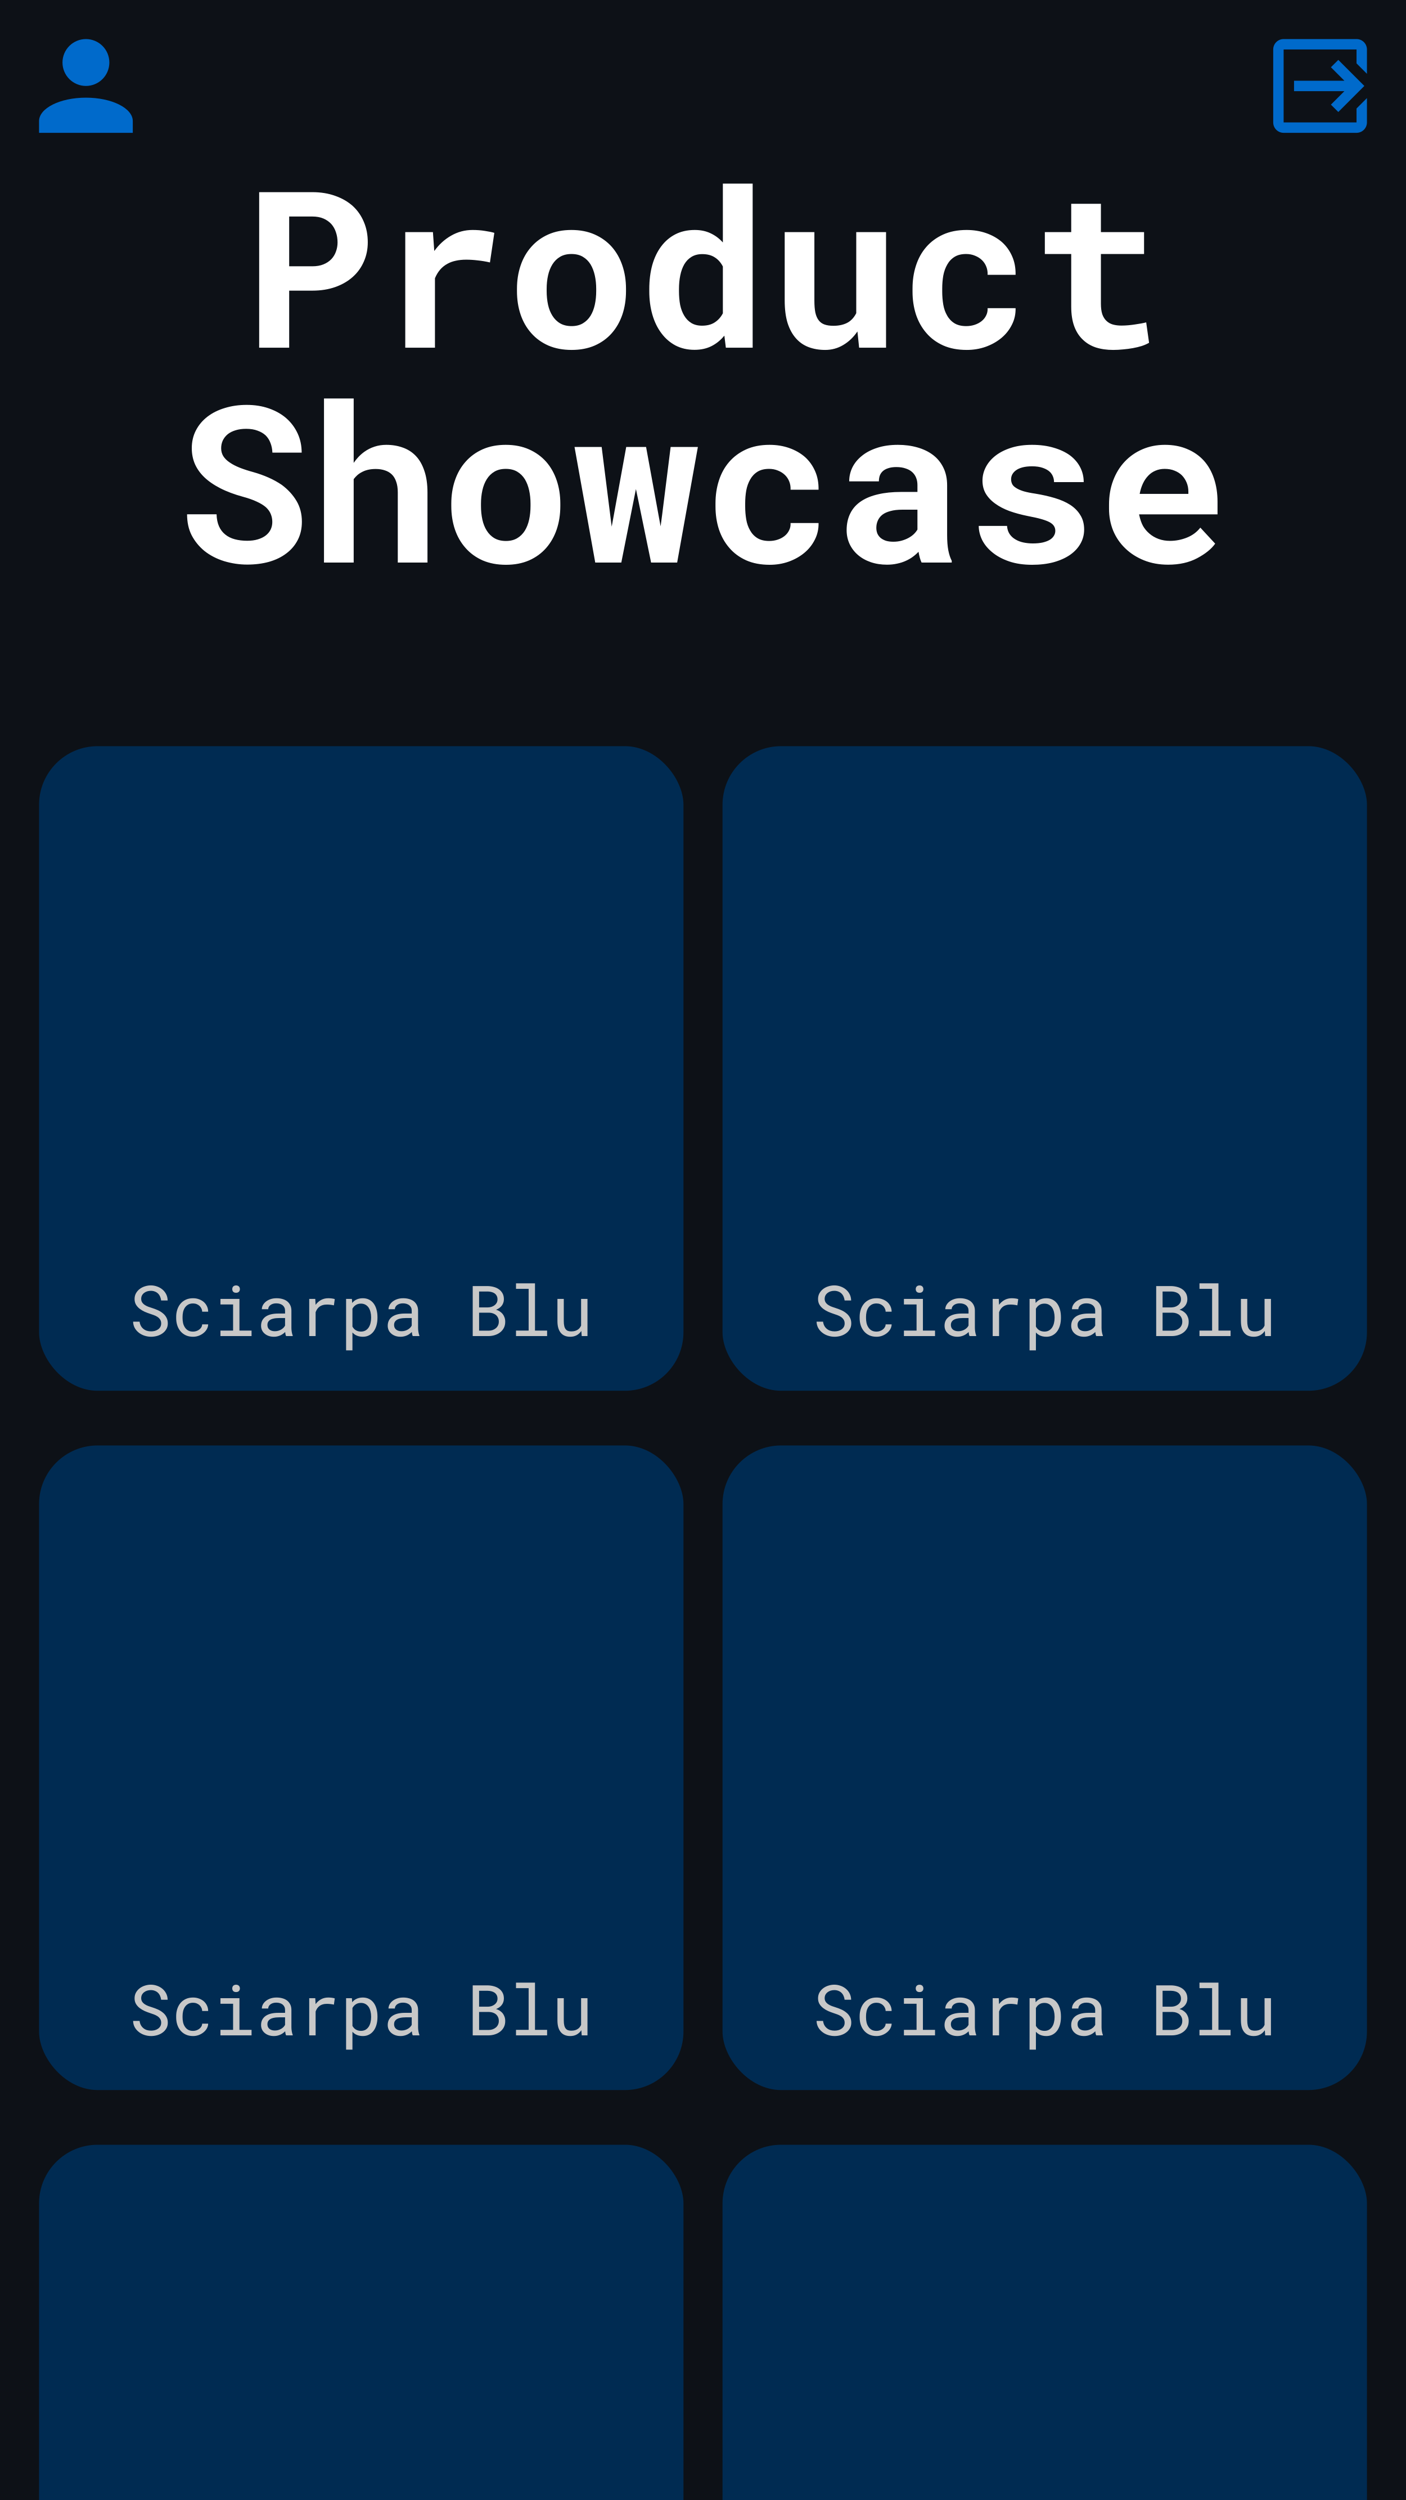<svg width="360" height="640" viewBox="0 0 360 640" fill="none" xmlns="http://www.w3.org/2000/svg">
<rect x="0" y="0" width="360" height="640" fill="#808080" stroke="none"/>
<g clip-path="url(#clip0)">
<rect width="360" height="640" fill="#0D1117"/>
<rect x="185" y="549" width="165" height="165" rx="15" fill="#002B52"/>
<rect x="10" y="549" width="165" height="165" rx="15" fill="#002B52"/>
<rect x="185" y="370" width="165" height="165" rx="15" fill="#002B52"/>
<path d="M216.269 517.766C216.269 518.117 216.192 518.422 216.04 518.68C215.888 518.932 215.691 519.14 215.451 519.304C215.211 519.474 214.936 519.6 214.625 519.682C214.32 519.758 214.01 519.796 213.693 519.796C213.295 519.796 212.926 519.743 212.586 519.638C212.252 519.526 211.956 519.362 211.698 519.146C211.44 518.935 211.229 518.677 211.065 518.372C210.901 518.062 210.793 517.707 210.74 517.309H209.079C209.097 517.859 209.217 518.36 209.439 518.812C209.668 519.257 209.976 519.646 210.362 519.98C210.796 520.367 211.306 520.663 211.892 520.868C212.483 521.073 213.084 521.176 213.693 521.176C214.203 521.176 214.713 521.105 215.223 520.965C215.732 520.818 216.189 520.602 216.594 520.314C216.998 520.033 217.326 519.679 217.578 519.251C217.836 518.823 217.965 518.322 217.965 517.748C217.965 517.18 217.845 516.679 217.604 516.245C217.37 515.812 217.06 515.445 216.673 515.146C216.28 514.824 215.847 514.561 215.372 514.355C214.897 514.145 214.423 513.966 213.948 513.819C213.661 513.731 213.354 513.629 213.025 513.512C212.703 513.395 212.404 513.248 212.129 513.072C211.848 512.896 211.616 512.683 211.435 512.431C211.253 512.173 211.159 511.859 211.153 511.49C211.153 511.15 211.221 510.852 211.355 510.594C211.496 510.336 211.684 510.119 211.918 509.943C212.146 509.768 212.407 509.636 212.7 509.548C212.999 509.46 213.304 509.416 213.614 509.416C214.001 509.416 214.347 509.478 214.651 509.601C214.962 509.718 215.229 509.885 215.451 510.102C215.674 510.318 215.853 510.579 215.987 510.884C216.122 511.183 216.213 511.517 216.26 511.886H217.93C217.918 511.3 217.792 510.77 217.552 510.295C217.312 509.82 216.992 509.416 216.594 509.082C216.195 508.748 215.738 508.49 215.223 508.309C214.707 508.121 214.171 508.027 213.614 508.027C213.11 508.027 212.609 508.106 212.111 508.265C211.613 508.417 211.168 508.643 210.775 508.941C210.383 509.24 210.063 509.606 209.817 510.04C209.577 510.474 209.457 510.966 209.457 511.517C209.457 512.067 209.577 512.548 209.817 512.958C210.063 513.362 210.38 513.714 210.767 514.013C211.147 514.306 211.569 514.558 212.032 514.769C212.501 514.974 212.961 515.149 213.412 515.296C213.723 515.396 214.045 515.507 214.379 515.63C214.719 515.753 215.029 515.905 215.311 516.087C215.592 516.274 215.82 516.503 215.996 516.772C216.178 517.042 216.269 517.373 216.269 517.766ZM224.434 519.857C223.924 519.857 223.496 519.758 223.15 519.559C222.811 519.354 222.538 519.087 222.333 518.759C222.122 518.437 221.97 518.073 221.876 517.669C221.788 517.259 221.744 516.846 221.744 516.43V516.061C221.744 515.65 221.788 515.243 221.876 514.839C221.97 514.435 222.122 514.068 222.333 513.74C222.544 513.418 222.819 513.157 223.159 512.958C223.505 512.753 223.93 512.65 224.434 512.65C224.762 512.65 225.066 512.706 225.348 512.817C225.635 512.929 225.881 513.081 226.086 513.274C226.291 513.468 226.452 513.693 226.569 513.951C226.692 514.203 226.757 514.473 226.763 514.76H228.301C228.301 514.279 228.204 513.828 228.011 513.406C227.817 512.984 227.551 512.618 227.211 512.308C226.865 512.003 226.455 511.763 225.98 511.587C225.512 511.405 224.996 511.314 224.434 511.314C223.713 511.314 223.083 511.443 222.544 511.701C222.005 511.959 221.557 512.305 221.199 512.738C220.836 513.178 220.563 513.685 220.382 514.259C220.2 514.833 220.109 515.434 220.109 516.061V516.43C220.109 517.062 220.2 517.666 220.382 518.24C220.563 518.809 220.836 519.31 221.199 519.743C221.557 520.183 222.005 520.531 222.544 520.789C223.083 521.047 223.713 521.176 224.434 521.176C224.938 521.176 225.421 521.091 225.884 520.921C226.347 520.745 226.757 520.511 227.114 520.218C227.472 519.931 227.756 519.597 227.967 519.216C228.184 518.829 228.295 518.425 228.301 518.003H226.763C226.757 518.267 226.687 518.513 226.552 518.741C226.423 518.964 226.25 519.157 226.033 519.321C225.816 519.491 225.567 519.623 225.286 519.717C225.011 519.811 224.727 519.857 224.434 519.857ZM231.447 511.49V512.905H234.682V519.594H231.447V521H239.41V519.594H236.308V511.49H231.447ZM234.471 508.994C234.471 509.258 234.55 509.478 234.708 509.653C234.872 509.829 235.118 509.917 235.446 509.917C235.769 509.917 236.012 509.829 236.176 509.653C236.34 509.478 236.422 509.258 236.422 508.994C236.422 508.848 236.398 508.713 236.352 508.59C236.305 508.467 236.234 508.364 236.141 508.282C236.064 508.206 235.968 508.147 235.851 508.106C235.733 508.06 235.599 508.036 235.446 508.036C235.294 508.036 235.156 508.06 235.033 508.106C234.916 508.147 234.819 508.206 234.743 508.282C234.649 508.37 234.579 508.476 234.532 508.599C234.491 508.722 234.471 508.854 234.471 508.994ZM248.252 521H249.948V520.859C249.843 520.596 249.761 520.288 249.702 519.937C249.644 519.579 249.614 519.242 249.614 518.926V514.505C249.614 513.972 249.518 513.506 249.324 513.107C249.131 512.709 248.867 512.375 248.533 512.105C248.193 511.842 247.792 511.646 247.329 511.517C246.866 511.382 246.365 511.314 245.826 511.314C245.234 511.314 244.704 511.396 244.235 511.561C243.772 511.725 243.38 511.938 243.058 512.202C242.729 512.472 242.478 512.773 242.302 513.107C242.132 513.441 242.044 513.781 242.038 514.127H243.673C243.673 513.928 243.72 513.737 243.813 513.556C243.913 513.368 244.051 513.207 244.227 513.072C244.402 512.938 244.616 512.829 244.868 512.747C245.126 512.665 245.416 512.624 245.738 512.624C246.084 512.624 246.395 512.668 246.67 512.756C246.951 512.844 247.188 512.967 247.382 513.125C247.575 513.289 247.725 513.485 247.83 513.714C247.936 513.942 247.988 514.2 247.988 514.487V515.234H246.213C245.551 515.234 244.95 515.299 244.411 515.428C243.878 515.557 243.421 515.75 243.04 516.008C242.659 516.271 242.363 516.6 242.152 516.992C241.947 517.385 241.845 517.842 241.845 518.363C241.845 518.762 241.921 519.134 242.073 519.479C242.231 519.819 242.454 520.112 242.741 520.358C243.022 520.61 243.365 520.81 243.77 520.956C244.18 521.103 244.637 521.176 245.141 521.176C245.451 521.176 245.744 521.144 246.02 521.079C246.295 521.015 246.556 520.927 246.802 520.815C247.042 520.704 247.262 520.575 247.461 520.429C247.666 520.282 247.851 520.127 248.015 519.963C248.032 520.162 248.059 520.355 248.094 520.543C248.135 520.725 248.188 520.877 248.252 521ZM245.378 519.761C245.062 519.761 244.783 519.72 244.543 519.638C244.303 519.556 244.104 519.441 243.945 519.295C243.787 519.154 243.667 518.984 243.585 518.785C243.509 518.586 243.471 518.369 243.471 518.135C243.471 517.889 243.515 517.669 243.603 517.476C243.696 517.282 243.831 517.115 244.007 516.975C244.253 516.775 244.584 516.629 245 516.535C245.422 516.436 245.914 516.386 246.477 516.386H247.988V518.311C247.895 518.498 247.766 518.68 247.602 518.855C247.438 519.025 247.244 519.178 247.021 519.312C246.793 519.447 246.541 519.556 246.266 519.638C245.99 519.72 245.694 519.761 245.378 519.761ZM259.045 511.314C258.354 511.314 257.735 511.467 257.19 511.771C256.651 512.07 256.188 512.48 255.802 513.002L255.793 512.765L255.723 511.49H254.176V521H255.811V514.9C255.916 514.607 256.048 514.344 256.206 514.109C256.37 513.869 256.561 513.667 256.777 513.503C257.018 513.315 257.299 513.175 257.621 513.081C257.943 512.981 258.304 512.932 258.702 512.932C259.013 512.932 259.309 512.949 259.59 512.984C259.877 513.014 260.179 513.063 260.495 513.134L260.715 511.543C260.551 511.473 260.305 511.417 259.977 511.376C259.654 511.335 259.344 511.314 259.045 511.314ZM263.615 524.656H265.241V520.086C265.358 520.215 265.484 520.335 265.619 520.446C265.754 520.552 265.897 520.648 266.05 520.736C266.302 520.877 266.583 520.985 266.894 521.062C267.21 521.138 267.55 521.176 267.913 521.176C268.511 521.176 269.041 521.053 269.504 520.807C269.973 520.561 270.365 520.221 270.682 519.787C270.998 519.354 271.238 518.844 271.402 518.258C271.566 517.666 271.648 517.03 271.648 516.351V516.166C271.648 515.457 271.566 514.807 271.402 514.215C271.238 513.617 270.998 513.104 270.682 512.677C270.365 512.249 269.973 511.915 269.504 511.675C269.035 511.435 268.496 511.314 267.887 511.314C267.541 511.314 267.216 511.353 266.911 511.429C266.612 511.499 266.34 511.604 266.094 511.745C265.918 511.839 265.754 511.953 265.602 512.088C265.449 512.217 265.309 512.363 265.18 512.527L265.101 511.49H263.615V524.656ZM270.022 516.166V516.351C270.022 516.813 269.97 517.256 269.864 517.678C269.765 518.1 269.609 518.472 269.398 518.794C269.188 519.116 268.918 519.374 268.59 519.567C268.262 519.755 267.872 519.849 267.421 519.849C267.14 519.849 266.882 519.813 266.647 519.743C266.419 519.673 266.211 519.576 266.023 519.453C265.859 519.348 265.713 519.219 265.584 519.066C265.455 518.914 265.341 518.75 265.241 518.574V513.995C265.353 513.796 265.481 513.614 265.628 513.45C265.774 513.286 265.941 513.148 266.129 513.037C266.299 512.926 266.489 512.841 266.7 512.782C266.917 512.724 267.151 512.694 267.403 512.694C267.86 512.694 268.253 512.788 268.581 512.976C268.909 513.163 269.182 513.415 269.398 513.731C269.609 514.054 269.765 514.426 269.864 514.848C269.97 515.264 270.022 515.703 270.022 516.166ZM280.684 521H282.38V520.859C282.274 520.596 282.192 520.288 282.134 519.937C282.075 519.579 282.046 519.242 282.046 518.926V514.505C282.046 513.972 281.949 513.506 281.756 513.107C281.562 512.709 281.299 512.375 280.965 512.105C280.625 511.842 280.224 511.646 279.761 511.517C279.298 511.382 278.797 511.314 278.258 511.314C277.666 511.314 277.136 511.396 276.667 511.561C276.204 511.725 275.812 511.938 275.489 512.202C275.161 512.472 274.909 512.773 274.733 513.107C274.563 513.441 274.476 513.781 274.47 514.127H276.104C276.104 513.928 276.151 513.737 276.245 513.556C276.345 513.368 276.482 513.207 276.658 513.072C276.834 512.938 277.048 512.829 277.3 512.747C277.558 512.665 277.848 512.624 278.17 512.624C278.516 512.624 278.826 512.668 279.102 512.756C279.383 512.844 279.62 512.967 279.813 513.125C280.007 513.289 280.156 513.485 280.262 513.714C280.367 513.942 280.42 514.2 280.42 514.487V515.234H278.645C277.982 515.234 277.382 515.299 276.843 515.428C276.31 515.557 275.853 515.75 275.472 516.008C275.091 516.271 274.795 516.6 274.584 516.992C274.379 517.385 274.276 517.842 274.276 518.363C274.276 518.762 274.353 519.134 274.505 519.479C274.663 519.819 274.886 520.112 275.173 520.358C275.454 520.61 275.797 520.81 276.201 520.956C276.611 521.103 277.068 521.176 277.572 521.176C277.883 521.176 278.176 521.144 278.451 521.079C278.727 521.015 278.987 520.927 279.233 520.815C279.474 520.704 279.693 520.575 279.893 520.429C280.098 520.282 280.282 520.127 280.446 519.963C280.464 520.162 280.49 520.355 280.525 520.543C280.566 520.725 280.619 520.877 280.684 521ZM277.81 519.761C277.493 519.761 277.215 519.72 276.975 519.638C276.734 519.556 276.535 519.441 276.377 519.295C276.219 519.154 276.099 518.984 276.017 518.785C275.94 518.586 275.902 518.369 275.902 518.135C275.902 517.889 275.946 517.669 276.034 517.476C276.128 517.282 276.263 517.115 276.438 516.975C276.685 516.775 277.016 516.629 277.432 516.535C277.854 516.436 278.346 516.386 278.908 516.386H280.42V518.311C280.326 518.498 280.197 518.68 280.033 518.855C279.869 519.025 279.676 519.178 279.453 519.312C279.225 519.447 278.973 519.556 278.697 519.638C278.422 519.72 278.126 519.761 277.81 519.761ZM296.038 521H300.134C300.679 520.994 301.206 520.909 301.716 520.745C302.231 520.581 302.686 520.344 303.078 520.033C303.471 519.729 303.784 519.348 304.019 518.891C304.253 518.434 304.367 517.906 304.361 517.309C304.361 516.928 304.303 516.573 304.186 516.245C304.074 515.917 303.916 515.621 303.711 515.357C303.518 515.117 303.271 514.897 302.973 514.698C302.674 514.499 302.363 514.361 302.041 514.285V514.259C302.352 514.124 302.615 513.98 302.832 513.828C303.055 513.676 303.257 513.488 303.438 513.266C303.614 513.049 303.752 512.803 303.852 512.527C303.957 512.252 304.013 511.947 304.019 511.613C304.024 511.016 303.91 510.503 303.676 510.075C303.441 509.647 303.128 509.296 302.735 509.021C302.343 508.745 301.895 508.543 301.391 508.414C300.887 508.279 300.371 508.209 299.844 508.203H296.038V521ZM297.673 515.015H300.266C300.611 515.026 300.934 515.085 301.232 515.19C301.531 515.296 301.792 515.445 302.015 515.639C302.237 515.838 302.41 516.078 302.533 516.359C302.662 516.641 302.724 516.963 302.718 517.326C302.718 517.684 302.647 518.003 302.507 518.284C302.372 518.565 302.188 518.803 301.953 518.996C301.719 519.189 301.449 519.342 301.145 519.453C300.84 519.559 300.518 519.614 300.178 519.62H297.673V515.015ZM297.673 513.661V509.592H299.896C300.213 509.598 300.521 509.639 300.819 509.715C301.124 509.791 301.394 509.908 301.628 510.066C301.856 510.23 302.038 510.438 302.173 510.69C302.313 510.942 302.384 511.247 302.384 511.604C302.384 511.938 302.313 512.231 302.173 512.483C302.032 512.735 301.848 512.946 301.619 513.116C301.391 513.292 301.13 513.427 300.837 513.521C300.544 513.608 300.245 513.655 299.94 513.661H297.673ZM307.121 507.5V508.915H310.355V519.594H307.121V521H315.084V519.594H311.981V507.5H307.121ZM323.943 521H325.42V511.49H323.785V518.311C323.697 518.516 323.586 518.706 323.451 518.882C323.322 519.052 323.17 519.198 322.994 519.321C322.783 519.474 322.534 519.594 322.247 519.682C321.96 519.764 321.635 519.805 321.271 519.805C320.961 519.805 320.686 519.764 320.445 519.682C320.211 519.6 320.012 519.456 319.848 519.251C319.684 519.052 319.561 518.782 319.479 518.442C319.396 518.103 319.355 517.675 319.355 517.159V511.49H317.729V517.142C317.729 517.851 317.806 518.46 317.958 518.97C318.116 519.474 318.339 519.89 318.626 520.218C318.913 520.546 319.259 520.789 319.663 520.947C320.067 521.1 320.519 521.176 321.017 521.176C321.638 521.176 322.186 521.047 322.66 520.789C323.135 520.525 323.53 520.159 323.847 519.69L323.943 521Z" fill="#C8C8C8"/>
<rect x="10" y="370" width="165" height="165" rx="15" fill="#002B52"/>
<path d="M41.269 517.766C41.269 518.117 41.192 518.422 41.04 518.68C40.888 518.932 40.691 519.14 40.451 519.304C40.211 519.474 39.935 519.6 39.625 519.682C39.32 519.758 39.01 519.796 38.693 519.796C38.295 519.796 37.926 519.743 37.586 519.638C37.252 519.526 36.956 519.362 36.698 519.146C36.44 518.935 36.23 518.677 36.065 518.372C35.901 518.062 35.793 517.707 35.74 517.309H34.079C34.097 517.859 34.217 518.36 34.44 518.812C34.668 519.257 34.976 519.646 35.362 519.98C35.796 520.367 36.306 520.663 36.892 520.868C37.483 521.073 38.084 521.176 38.693 521.176C39.203 521.176 39.713 521.105 40.223 520.965C40.732 520.818 41.19 520.602 41.594 520.314C41.998 520.033 42.326 519.679 42.578 519.251C42.836 518.823 42.965 518.322 42.965 517.748C42.965 517.18 42.845 516.679 42.605 516.245C42.37 515.812 42.06 515.445 41.673 515.146C41.28 514.824 40.847 514.561 40.372 514.355C39.898 514.145 39.423 513.966 38.948 513.819C38.661 513.731 38.353 513.629 38.025 513.512C37.703 513.395 37.404 513.248 37.129 513.072C36.848 512.896 36.616 512.683 36.435 512.431C36.253 512.173 36.159 511.859 36.153 511.49C36.153 511.15 36.221 510.852 36.355 510.594C36.496 510.336 36.684 510.119 36.918 509.943C37.147 509.768 37.407 509.636 37.7 509.548C37.999 509.46 38.304 509.416 38.614 509.416C39.001 509.416 39.347 509.478 39.651 509.601C39.962 509.718 40.228 509.885 40.451 510.102C40.674 510.318 40.852 510.579 40.987 510.884C41.122 511.183 41.213 511.517 41.26 511.886H42.93C42.918 511.3 42.792 510.77 42.552 510.295C42.312 509.82 41.992 509.416 41.594 509.082C41.195 508.748 40.738 508.49 40.223 508.309C39.707 508.121 39.171 508.027 38.614 508.027C38.11 508.027 37.609 508.106 37.111 508.265C36.613 508.417 36.168 508.643 35.775 508.941C35.383 509.24 35.063 509.606 34.817 510.04C34.577 510.474 34.457 510.966 34.457 511.517C34.457 512.067 34.577 512.548 34.817 512.958C35.063 513.362 35.38 513.714 35.767 514.013C36.148 514.306 36.569 514.558 37.032 514.769C37.501 514.974 37.961 515.149 38.412 515.296C38.723 515.396 39.045 515.507 39.379 515.63C39.719 515.753 40.029 515.905 40.31 516.087C40.592 516.274 40.82 516.503 40.996 516.772C41.178 517.042 41.269 517.373 41.269 517.766ZM49.434 519.857C48.924 519.857 48.496 519.758 48.15 519.559C47.81 519.354 47.538 519.087 47.333 518.759C47.122 518.437 46.97 518.073 46.876 517.669C46.788 517.259 46.744 516.846 46.744 516.43V516.061C46.744 515.65 46.788 515.243 46.876 514.839C46.97 514.435 47.122 514.068 47.333 513.74C47.544 513.418 47.819 513.157 48.159 512.958C48.505 512.753 48.93 512.65 49.434 512.65C49.762 512.65 50.066 512.706 50.348 512.817C50.635 512.929 50.881 513.081 51.086 513.274C51.291 513.468 51.452 513.693 51.569 513.951C51.692 514.203 51.757 514.473 51.763 514.76H53.301C53.301 514.279 53.204 513.828 53.011 513.406C52.817 512.984 52.551 512.618 52.211 512.308C51.865 512.003 51.455 511.763 50.98 511.587C50.512 511.405 49.996 511.314 49.434 511.314C48.713 511.314 48.083 511.443 47.544 511.701C47.005 511.959 46.557 512.305 46.199 512.738C45.836 513.178 45.563 513.685 45.382 514.259C45.2 514.833 45.109 515.434 45.109 516.061V516.43C45.109 517.062 45.2 517.666 45.382 518.24C45.563 518.809 45.836 519.31 46.199 519.743C46.557 520.183 47.005 520.531 47.544 520.789C48.083 521.047 48.713 521.176 49.434 521.176C49.938 521.176 50.421 521.091 50.884 520.921C51.347 520.745 51.757 520.511 52.114 520.218C52.472 519.931 52.756 519.597 52.967 519.216C53.184 518.829 53.295 518.425 53.301 518.003H51.763C51.757 518.267 51.687 518.513 51.552 518.741C51.423 518.964 51.25 519.157 51.033 519.321C50.816 519.491 50.567 519.623 50.286 519.717C50.011 519.811 49.727 519.857 49.434 519.857ZM56.447 511.49V512.905H59.682V519.594H56.447V521H64.41V519.594H61.308V511.49H56.447ZM59.471 508.994C59.471 509.258 59.55 509.478 59.708 509.653C59.872 509.829 60.118 509.917 60.446 509.917C60.769 509.917 61.012 509.829 61.176 509.653C61.34 509.478 61.422 509.258 61.422 508.994C61.422 508.848 61.398 508.713 61.352 508.59C61.305 508.467 61.234 508.364 61.141 508.282C61.065 508.206 60.968 508.147 60.851 508.106C60.733 508.06 60.599 508.036 60.446 508.036C60.294 508.036 60.156 508.06 60.033 508.106C59.916 508.147 59.819 508.206 59.743 508.282C59.649 508.37 59.579 508.476 59.532 508.599C59.491 508.722 59.471 508.854 59.471 508.994ZM73.252 521H74.948V520.859C74.843 520.596 74.761 520.288 74.702 519.937C74.644 519.579 74.614 519.242 74.614 518.926V514.505C74.614 513.972 74.518 513.506 74.324 513.107C74.131 512.709 73.867 512.375 73.533 512.105C73.193 511.842 72.792 511.646 72.329 511.517C71.866 511.382 71.365 511.314 70.826 511.314C70.234 511.314 69.704 511.396 69.235 511.561C68.772 511.725 68.38 511.938 68.058 512.202C67.73 512.472 67.478 512.773 67.302 513.107C67.132 513.441 67.044 513.781 67.038 514.127H68.673C68.673 513.928 68.72 513.737 68.814 513.556C68.913 513.368 69.051 513.207 69.227 513.072C69.402 512.938 69.616 512.829 69.868 512.747C70.126 512.665 70.416 512.624 70.738 512.624C71.084 512.624 71.394 512.668 71.67 512.756C71.951 512.844 72.189 512.967 72.382 513.125C72.575 513.289 72.725 513.485 72.83 513.714C72.936 513.942 72.988 514.2 72.988 514.487V515.234H71.213C70.551 515.234 69.95 515.299 69.411 515.428C68.878 515.557 68.421 515.75 68.04 516.008C67.659 516.271 67.363 516.6 67.152 516.992C66.947 517.385 66.845 517.842 66.845 518.363C66.845 518.762 66.921 519.134 67.073 519.479C67.231 519.819 67.454 520.112 67.741 520.358C68.022 520.61 68.365 520.81 68.769 520.956C69.18 521.103 69.637 521.176 70.141 521.176C70.451 521.176 70.744 521.144 71.019 521.079C71.295 521.015 71.556 520.927 71.802 520.815C72.042 520.704 72.262 520.575 72.461 520.429C72.666 520.282 72.851 520.127 73.015 519.963C73.032 520.162 73.059 520.355 73.094 520.543C73.135 520.725 73.188 520.877 73.252 521ZM70.378 519.761C70.061 519.761 69.783 519.72 69.543 519.638C69.303 519.556 69.103 519.441 68.945 519.295C68.787 519.154 68.667 518.984 68.585 518.785C68.509 518.586 68.471 518.369 68.471 518.135C68.471 517.889 68.515 517.669 68.603 517.476C68.696 517.282 68.831 517.115 69.007 516.975C69.253 516.775 69.584 516.629 70 516.535C70.422 516.436 70.914 516.386 71.477 516.386H72.988V518.311C72.894 518.498 72.766 518.68 72.602 518.855C72.438 519.025 72.244 519.178 72.022 519.312C71.793 519.447 71.541 519.556 71.266 519.638C70.99 519.72 70.694 519.761 70.378 519.761ZM84.045 511.314C83.353 511.314 82.735 511.467 82.19 511.771C81.651 512.07 81.189 512.48 80.802 513.002L80.793 512.765L80.723 511.49H79.176V521H80.811V514.9C80.916 514.607 81.048 514.344 81.206 514.109C81.37 513.869 81.561 513.667 81.777 513.503C82.018 513.315 82.299 513.175 82.621 513.081C82.943 512.981 83.304 512.932 83.702 512.932C84.013 512.932 84.309 512.949 84.59 512.984C84.877 513.014 85.179 513.063 85.495 513.134L85.715 511.543C85.551 511.473 85.305 511.417 84.977 511.376C84.654 511.335 84.344 511.314 84.045 511.314ZM88.615 524.656H90.241V520.086C90.358 520.215 90.484 520.335 90.619 520.446C90.754 520.552 90.897 520.648 91.05 520.736C91.302 520.877 91.583 520.985 91.894 521.062C92.21 521.138 92.55 521.176 92.913 521.176C93.511 521.176 94.041 521.053 94.504 520.807C94.973 520.561 95.365 520.221 95.682 519.787C95.998 519.354 96.238 518.844 96.402 518.258C96.566 517.666 96.648 517.03 96.648 516.351V516.166C96.648 515.457 96.566 514.807 96.402 514.215C96.238 513.617 95.998 513.104 95.682 512.677C95.365 512.249 94.973 511.915 94.504 511.675C94.035 511.435 93.496 511.314 92.887 511.314C92.541 511.314 92.216 511.353 91.911 511.429C91.612 511.499 91.34 511.604 91.094 511.745C90.918 511.839 90.754 511.953 90.602 512.088C90.449 512.217 90.309 512.363 90.18 512.527L90.101 511.49H88.615V524.656ZM95.022 516.166V516.351C95.022 516.813 94.97 517.256 94.864 517.678C94.765 518.1 94.609 518.472 94.398 518.794C94.188 519.116 93.918 519.374 93.59 519.567C93.262 519.755 92.872 519.849 92.421 519.849C92.14 519.849 91.882 519.813 91.647 519.743C91.419 519.673 91.211 519.576 91.023 519.453C90.859 519.348 90.713 519.219 90.584 519.066C90.455 518.914 90.341 518.75 90.241 518.574V513.995C90.353 513.796 90.481 513.614 90.628 513.45C90.774 513.286 90.941 513.148 91.129 513.037C91.299 512.926 91.489 512.841 91.7 512.782C91.917 512.724 92.151 512.694 92.403 512.694C92.86 512.694 93.253 512.788 93.581 512.976C93.909 513.163 94.182 513.415 94.398 513.731C94.609 514.054 94.765 514.426 94.864 514.848C94.97 515.264 95.022 515.703 95.022 516.166ZM105.684 521H107.38V520.859C107.274 520.596 107.192 520.288 107.134 519.937C107.075 519.579 107.046 519.242 107.046 518.926V514.505C107.046 513.972 106.949 513.506 106.756 513.107C106.562 512.709 106.299 512.375 105.965 512.105C105.625 511.842 105.224 511.646 104.761 511.517C104.298 511.382 103.797 511.314 103.258 511.314C102.666 511.314 102.136 511.396 101.667 511.561C101.204 511.725 100.812 511.938 100.489 512.202C100.161 512.472 99.909 512.773 99.733 513.107C99.564 513.441 99.476 513.781 99.47 514.127H101.104C101.104 513.928 101.151 513.737 101.245 513.556C101.345 513.368 101.482 513.207 101.658 513.072C101.834 512.938 102.048 512.829 102.3 512.747C102.558 512.665 102.848 512.624 103.17 512.624C103.516 512.624 103.826 512.668 104.102 512.756C104.383 512.844 104.62 512.967 104.813 513.125C105.007 513.289 105.156 513.485 105.262 513.714C105.367 513.942 105.42 514.2 105.42 514.487V515.234H103.645C102.982 515.234 102.382 515.299 101.843 515.428C101.31 515.557 100.853 515.75 100.472 516.008C100.091 516.271 99.795 516.6 99.584 516.992C99.379 517.385 99.276 517.842 99.276 518.363C99.276 518.762 99.353 519.134 99.505 519.479C99.663 519.819 99.886 520.112 100.173 520.358C100.454 520.61 100.797 520.81 101.201 520.956C101.611 521.103 102.068 521.176 102.572 521.176C102.883 521.176 103.176 521.144 103.451 521.079C103.727 521.015 103.987 520.927 104.233 520.815C104.474 520.704 104.693 520.575 104.893 520.429C105.098 520.282 105.282 520.127 105.446 519.963C105.464 520.162 105.49 520.355 105.525 520.543C105.566 520.725 105.619 520.877 105.684 521ZM102.81 519.761C102.493 519.761 102.215 519.72 101.975 519.638C101.734 519.556 101.535 519.441 101.377 519.295C101.219 519.154 101.099 518.984 101.017 518.785C100.94 518.586 100.902 518.369 100.902 518.135C100.902 517.889 100.946 517.669 101.034 517.476C101.128 517.282 101.263 517.115 101.438 516.975C101.685 516.775 102.016 516.629 102.432 516.535C102.854 516.436 103.346 516.386 103.908 516.386H105.42V518.311C105.326 518.498 105.197 518.68 105.033 518.855C104.869 519.025 104.676 519.178 104.453 519.312C104.225 519.447 103.973 519.556 103.697 519.638C103.422 519.72 103.126 519.761 102.81 519.761ZM121.038 521H125.134C125.679 520.994 126.206 520.909 126.716 520.745C127.231 520.581 127.686 520.344 128.078 520.033C128.471 519.729 128.784 519.348 129.019 518.891C129.253 518.434 129.367 517.906 129.361 517.309C129.361 516.928 129.303 516.573 129.186 516.245C129.074 515.917 128.916 515.621 128.711 515.357C128.518 515.117 128.271 514.897 127.973 514.698C127.674 514.499 127.363 514.361 127.041 514.285V514.259C127.352 514.124 127.615 513.98 127.832 513.828C128.055 513.676 128.257 513.488 128.438 513.266C128.614 513.049 128.752 512.803 128.852 512.527C128.957 512.252 129.013 511.947 129.019 511.613C129.024 511.016 128.91 510.503 128.676 510.075C128.441 509.647 128.128 509.296 127.735 509.021C127.343 508.745 126.895 508.543 126.391 508.414C125.887 508.279 125.371 508.209 124.844 508.203H121.038V521ZM122.673 515.015H125.266C125.611 515.026 125.934 515.085 126.232 515.19C126.531 515.296 126.792 515.445 127.015 515.639C127.237 515.838 127.41 516.078 127.533 516.359C127.662 516.641 127.724 516.963 127.718 517.326C127.718 517.684 127.647 518.003 127.507 518.284C127.372 518.565 127.188 518.803 126.953 518.996C126.719 519.189 126.449 519.342 126.145 519.453C125.84 519.559 125.518 519.614 125.178 519.62H122.673V515.015ZM122.673 513.661V509.592H124.896C125.213 509.598 125.521 509.639 125.819 509.715C126.124 509.791 126.394 509.908 126.628 510.066C126.856 510.23 127.038 510.438 127.173 510.69C127.313 510.942 127.384 511.247 127.384 511.604C127.384 511.938 127.313 512.231 127.173 512.483C127.032 512.735 126.848 512.946 126.619 513.116C126.391 513.292 126.13 513.427 125.837 513.521C125.544 513.608 125.245 513.655 124.94 513.661H122.673ZM132.121 507.5V508.915H135.355V519.594H132.121V521H140.084V519.594H136.981V507.5H132.121ZM148.943 521H150.42V511.49H148.785V518.311C148.697 518.516 148.586 518.706 148.451 518.882C148.322 519.052 148.17 519.198 147.994 519.321C147.783 519.474 147.534 519.594 147.247 519.682C146.96 519.764 146.635 519.805 146.271 519.805C145.961 519.805 145.686 519.764 145.445 519.682C145.211 519.6 145.012 519.456 144.848 519.251C144.684 519.052 144.561 518.782 144.479 518.442C144.396 518.103 144.355 517.675 144.355 517.159V511.49H142.729V517.142C142.729 517.851 142.806 518.46 142.958 518.97C143.116 519.474 143.339 519.89 143.626 520.218C143.913 520.546 144.259 520.789 144.663 520.947C145.067 521.1 145.519 521.176 146.017 521.176C146.638 521.176 147.186 521.047 147.66 520.789C148.135 520.525 148.53 520.159 148.847 519.69L148.943 521Z" fill="#C8C8C8"/>
<rect x="185" y="191" width="165" height="165" rx="15" fill="#002B52"/>
<path d="M216.269 338.766C216.269 339.117 216.192 339.422 216.04 339.68C215.888 339.932 215.691 340.14 215.451 340.304C215.211 340.474 214.936 340.6 214.625 340.682C214.32 340.758 214.01 340.796 213.693 340.796C213.295 340.796 212.926 340.743 212.586 340.638C212.252 340.526 211.956 340.362 211.698 340.146C211.44 339.935 211.229 339.677 211.065 339.372C210.901 339.062 210.793 338.707 210.74 338.309H209.079C209.097 338.859 209.217 339.36 209.439 339.812C209.668 340.257 209.976 340.646 210.362 340.98C210.796 341.367 211.306 341.663 211.892 341.868C212.483 342.073 213.084 342.176 213.693 342.176C214.203 342.176 214.713 342.105 215.223 341.965C215.732 341.818 216.189 341.602 216.594 341.314C216.998 341.033 217.326 340.679 217.578 340.251C217.836 339.823 217.965 339.322 217.965 338.748C217.965 338.18 217.845 337.679 217.604 337.245C217.37 336.812 217.06 336.445 216.673 336.146C216.28 335.824 215.847 335.561 215.372 335.355C214.897 335.145 214.423 334.966 213.948 334.819C213.661 334.731 213.354 334.629 213.025 334.512C212.703 334.395 212.404 334.248 212.129 334.072C211.848 333.896 211.616 333.683 211.435 333.431C211.253 333.173 211.159 332.859 211.153 332.49C211.153 332.15 211.221 331.852 211.355 331.594C211.496 331.336 211.684 331.119 211.918 330.943C212.146 330.768 212.407 330.636 212.7 330.548C212.999 330.46 213.304 330.416 213.614 330.416C214.001 330.416 214.347 330.478 214.651 330.601C214.962 330.718 215.229 330.885 215.451 331.102C215.674 331.318 215.853 331.579 215.987 331.884C216.122 332.183 216.213 332.517 216.26 332.886H217.93C217.918 332.3 217.792 331.77 217.552 331.295C217.312 330.82 216.992 330.416 216.594 330.082C216.195 329.748 215.738 329.49 215.223 329.309C214.707 329.121 214.171 329.027 213.614 329.027C213.11 329.027 212.609 329.106 212.111 329.265C211.613 329.417 211.168 329.643 210.775 329.941C210.383 330.24 210.063 330.606 209.817 331.04C209.577 331.474 209.457 331.966 209.457 332.517C209.457 333.067 209.577 333.548 209.817 333.958C210.063 334.362 210.38 334.714 210.767 335.013C211.147 335.306 211.569 335.558 212.032 335.769C212.501 335.974 212.961 336.149 213.412 336.296C213.723 336.396 214.045 336.507 214.379 336.63C214.719 336.753 215.029 336.905 215.311 337.087C215.592 337.274 215.82 337.503 215.996 337.772C216.178 338.042 216.269 338.373 216.269 338.766ZM224.434 340.857C223.924 340.857 223.496 340.758 223.15 340.559C222.811 340.354 222.538 340.087 222.333 339.759C222.122 339.437 221.97 339.073 221.876 338.669C221.788 338.259 221.744 337.846 221.744 337.43V337.061C221.744 336.65 221.788 336.243 221.876 335.839C221.97 335.435 222.122 335.068 222.333 334.74C222.544 334.418 222.819 334.157 223.159 333.958C223.505 333.753 223.93 333.65 224.434 333.65C224.762 333.65 225.066 333.706 225.348 333.817C225.635 333.929 225.881 334.081 226.086 334.274C226.291 334.468 226.452 334.693 226.569 334.951C226.692 335.203 226.757 335.473 226.763 335.76H228.301C228.301 335.279 228.204 334.828 228.011 334.406C227.817 333.984 227.551 333.618 227.211 333.308C226.865 333.003 226.455 332.763 225.98 332.587C225.512 332.405 224.996 332.314 224.434 332.314C223.713 332.314 223.083 332.443 222.544 332.701C222.005 332.959 221.557 333.305 221.199 333.738C220.836 334.178 220.563 334.685 220.382 335.259C220.2 335.833 220.109 336.434 220.109 337.061V337.43C220.109 338.062 220.2 338.666 220.382 339.24C220.563 339.809 220.836 340.31 221.199 340.743C221.557 341.183 222.005 341.531 222.544 341.789C223.083 342.047 223.713 342.176 224.434 342.176C224.938 342.176 225.421 342.091 225.884 341.921C226.347 341.745 226.757 341.511 227.114 341.218C227.472 340.931 227.756 340.597 227.967 340.216C228.184 339.829 228.295 339.425 228.301 339.003H226.763C226.757 339.267 226.687 339.513 226.552 339.741C226.423 339.964 226.25 340.157 226.033 340.321C225.816 340.491 225.567 340.623 225.286 340.717C225.011 340.811 224.727 340.857 224.434 340.857ZM231.447 332.49V333.905H234.682V340.594H231.447V342H239.41V340.594H236.308V332.49H231.447ZM234.471 329.994C234.471 330.258 234.55 330.478 234.708 330.653C234.872 330.829 235.118 330.917 235.446 330.917C235.769 330.917 236.012 330.829 236.176 330.653C236.34 330.478 236.422 330.258 236.422 329.994C236.422 329.848 236.398 329.713 236.352 329.59C236.305 329.467 236.234 329.364 236.141 329.282C236.064 329.206 235.968 329.147 235.851 329.106C235.733 329.06 235.599 329.036 235.446 329.036C235.294 329.036 235.156 329.06 235.033 329.106C234.916 329.147 234.819 329.206 234.743 329.282C234.649 329.37 234.579 329.476 234.532 329.599C234.491 329.722 234.471 329.854 234.471 329.994ZM248.252 342H249.948V341.859C249.843 341.596 249.761 341.288 249.702 340.937C249.644 340.579 249.614 340.242 249.614 339.926V335.505C249.614 334.972 249.518 334.506 249.324 334.107C249.131 333.709 248.867 333.375 248.533 333.105C248.193 332.842 247.792 332.646 247.329 332.517C246.866 332.382 246.365 332.314 245.826 332.314C245.234 332.314 244.704 332.396 244.235 332.561C243.772 332.725 243.38 332.938 243.058 333.202C242.729 333.472 242.478 333.773 242.302 334.107C242.132 334.441 242.044 334.781 242.038 335.127H243.673C243.673 334.928 243.72 334.737 243.813 334.556C243.913 334.368 244.051 334.207 244.227 334.072C244.402 333.938 244.616 333.829 244.868 333.747C245.126 333.665 245.416 333.624 245.738 333.624C246.084 333.624 246.395 333.668 246.67 333.756C246.951 333.844 247.188 333.967 247.382 334.125C247.575 334.289 247.725 334.485 247.83 334.714C247.936 334.942 247.988 335.2 247.988 335.487V336.234H246.213C245.551 336.234 244.95 336.299 244.411 336.428C243.878 336.557 243.421 336.75 243.04 337.008C242.659 337.271 242.363 337.6 242.152 337.992C241.947 338.385 241.845 338.842 241.845 339.363C241.845 339.762 241.921 340.134 242.073 340.479C242.231 340.819 242.454 341.112 242.741 341.358C243.022 341.61 243.365 341.81 243.77 341.956C244.18 342.103 244.637 342.176 245.141 342.176C245.451 342.176 245.744 342.144 246.02 342.079C246.295 342.015 246.556 341.927 246.802 341.815C247.042 341.704 247.262 341.575 247.461 341.429C247.666 341.282 247.851 341.127 248.015 340.963C248.032 341.162 248.059 341.355 248.094 341.543C248.135 341.725 248.188 341.877 248.252 342ZM245.378 340.761C245.062 340.761 244.783 340.72 244.543 340.638C244.303 340.556 244.104 340.441 243.945 340.295C243.787 340.154 243.667 339.984 243.585 339.785C243.509 339.586 243.471 339.369 243.471 339.135C243.471 338.889 243.515 338.669 243.603 338.476C243.696 338.282 243.831 338.115 244.007 337.975C244.253 337.775 244.584 337.629 245 337.535C245.422 337.436 245.914 337.386 246.477 337.386H247.988V339.311C247.895 339.498 247.766 339.68 247.602 339.855C247.438 340.025 247.244 340.178 247.021 340.312C246.793 340.447 246.541 340.556 246.266 340.638C245.99 340.72 245.694 340.761 245.378 340.761ZM259.045 332.314C258.354 332.314 257.735 332.467 257.19 332.771C256.651 333.07 256.188 333.48 255.802 334.002L255.793 333.765L255.723 332.49H254.176V342H255.811V335.9C255.916 335.607 256.048 335.344 256.206 335.109C256.37 334.869 256.561 334.667 256.777 334.503C257.018 334.315 257.299 334.175 257.621 334.081C257.943 333.981 258.304 333.932 258.702 333.932C259.013 333.932 259.309 333.949 259.59 333.984C259.877 334.014 260.179 334.063 260.495 334.134L260.715 332.543C260.551 332.473 260.305 332.417 259.977 332.376C259.654 332.335 259.344 332.314 259.045 332.314ZM263.615 345.656H265.241V341.086C265.358 341.215 265.484 341.335 265.619 341.446C265.754 341.552 265.897 341.648 266.05 341.736C266.302 341.877 266.583 341.985 266.894 342.062C267.21 342.138 267.55 342.176 267.913 342.176C268.511 342.176 269.041 342.053 269.504 341.807C269.973 341.561 270.365 341.221 270.682 340.787C270.998 340.354 271.238 339.844 271.402 339.258C271.566 338.666 271.648 338.03 271.648 337.351V337.166C271.648 336.457 271.566 335.807 271.402 335.215C271.238 334.617 270.998 334.104 270.682 333.677C270.365 333.249 269.973 332.915 269.504 332.675C269.035 332.435 268.496 332.314 267.887 332.314C267.541 332.314 267.216 332.353 266.911 332.429C266.612 332.499 266.34 332.604 266.094 332.745C265.918 332.839 265.754 332.953 265.602 333.088C265.449 333.217 265.309 333.363 265.18 333.527L265.101 332.49H263.615V345.656ZM270.022 337.166V337.351C270.022 337.813 269.97 338.256 269.864 338.678C269.765 339.1 269.609 339.472 269.398 339.794C269.188 340.116 268.918 340.374 268.59 340.567C268.262 340.755 267.872 340.849 267.421 340.849C267.14 340.849 266.882 340.813 266.647 340.743C266.419 340.673 266.211 340.576 266.023 340.453C265.859 340.348 265.713 340.219 265.584 340.066C265.455 339.914 265.341 339.75 265.241 339.574V334.995C265.353 334.796 265.481 334.614 265.628 334.45C265.774 334.286 265.941 334.148 266.129 334.037C266.299 333.926 266.489 333.841 266.7 333.782C266.917 333.724 267.151 333.694 267.403 333.694C267.86 333.694 268.253 333.788 268.581 333.976C268.909 334.163 269.182 334.415 269.398 334.731C269.609 335.054 269.765 335.426 269.864 335.848C269.97 336.264 270.022 336.703 270.022 337.166ZM280.684 342H282.38V341.859C282.274 341.596 282.192 341.288 282.134 340.937C282.075 340.579 282.046 340.242 282.046 339.926V335.505C282.046 334.972 281.949 334.506 281.756 334.107C281.562 333.709 281.299 333.375 280.965 333.105C280.625 332.842 280.224 332.646 279.761 332.517C279.298 332.382 278.797 332.314 278.258 332.314C277.666 332.314 277.136 332.396 276.667 332.561C276.204 332.725 275.812 332.938 275.489 333.202C275.161 333.472 274.909 333.773 274.733 334.107C274.563 334.441 274.476 334.781 274.47 335.127H276.104C276.104 334.928 276.151 334.737 276.245 334.556C276.345 334.368 276.482 334.207 276.658 334.072C276.834 333.938 277.048 333.829 277.3 333.747C277.558 333.665 277.848 333.624 278.17 333.624C278.516 333.624 278.826 333.668 279.102 333.756C279.383 333.844 279.62 333.967 279.813 334.125C280.007 334.289 280.156 334.485 280.262 334.714C280.367 334.942 280.42 335.2 280.42 335.487V336.234H278.645C277.982 336.234 277.382 336.299 276.843 336.428C276.31 336.557 275.853 336.75 275.472 337.008C275.091 337.271 274.795 337.6 274.584 337.992C274.379 338.385 274.276 338.842 274.276 339.363C274.276 339.762 274.353 340.134 274.505 340.479C274.663 340.819 274.886 341.112 275.173 341.358C275.454 341.61 275.797 341.81 276.201 341.956C276.611 342.103 277.068 342.176 277.572 342.176C277.883 342.176 278.176 342.144 278.451 342.079C278.727 342.015 278.987 341.927 279.233 341.815C279.474 341.704 279.693 341.575 279.893 341.429C280.098 341.282 280.282 341.127 280.446 340.963C280.464 341.162 280.49 341.355 280.525 341.543C280.566 341.725 280.619 341.877 280.684 342ZM277.81 340.761C277.493 340.761 277.215 340.72 276.975 340.638C276.734 340.556 276.535 340.441 276.377 340.295C276.219 340.154 276.099 339.984 276.017 339.785C275.94 339.586 275.902 339.369 275.902 339.135C275.902 338.889 275.946 338.669 276.034 338.476C276.128 338.282 276.263 338.115 276.438 337.975C276.685 337.775 277.016 337.629 277.432 337.535C277.854 337.436 278.346 337.386 278.908 337.386H280.42V339.311C280.326 339.498 280.197 339.68 280.033 339.855C279.869 340.025 279.676 340.178 279.453 340.312C279.225 340.447 278.973 340.556 278.697 340.638C278.422 340.72 278.126 340.761 277.81 340.761ZM296.038 342H300.134C300.679 341.994 301.206 341.909 301.716 341.745C302.231 341.581 302.686 341.344 303.078 341.033C303.471 340.729 303.784 340.348 304.019 339.891C304.253 339.434 304.367 338.906 304.361 338.309C304.361 337.928 304.303 337.573 304.186 337.245C304.074 336.917 303.916 336.621 303.711 336.357C303.518 336.117 303.271 335.897 302.973 335.698C302.674 335.499 302.363 335.361 302.041 335.285V335.259C302.352 335.124 302.615 334.98 302.832 334.828C303.055 334.676 303.257 334.488 303.438 334.266C303.614 334.049 303.752 333.803 303.852 333.527C303.957 333.252 304.013 332.947 304.019 332.613C304.024 332.016 303.91 331.503 303.676 331.075C303.441 330.647 303.128 330.296 302.735 330.021C302.343 329.745 301.895 329.543 301.391 329.414C300.887 329.279 300.371 329.209 299.844 329.203H296.038V342ZM297.673 336.015H300.266C300.611 336.026 300.934 336.085 301.232 336.19C301.531 336.296 301.792 336.445 302.015 336.639C302.237 336.838 302.41 337.078 302.533 337.359C302.662 337.641 302.724 337.963 302.718 338.326C302.718 338.684 302.647 339.003 302.507 339.284C302.372 339.565 302.188 339.803 301.953 339.996C301.719 340.189 301.449 340.342 301.145 340.453C300.84 340.559 300.518 340.614 300.178 340.62H297.673V336.015ZM297.673 334.661V330.592H299.896C300.213 330.598 300.521 330.639 300.819 330.715C301.124 330.791 301.394 330.908 301.628 331.066C301.856 331.23 302.038 331.438 302.173 331.69C302.313 331.942 302.384 332.247 302.384 332.604C302.384 332.938 302.313 333.231 302.173 333.483C302.032 333.735 301.848 333.946 301.619 334.116C301.391 334.292 301.13 334.427 300.837 334.521C300.544 334.608 300.245 334.655 299.94 334.661H297.673ZM307.121 328.5V329.915H310.355V340.594H307.121V342H315.084V340.594H311.981V328.5H307.121ZM323.943 342H325.42V332.49H323.785V339.311C323.697 339.516 323.586 339.706 323.451 339.882C323.322 340.052 323.17 340.198 322.994 340.321C322.783 340.474 322.534 340.594 322.247 340.682C321.96 340.764 321.635 340.805 321.271 340.805C320.961 340.805 320.686 340.764 320.445 340.682C320.211 340.6 320.012 340.456 319.848 340.251C319.684 340.052 319.561 339.782 319.479 339.442C319.396 339.103 319.355 338.675 319.355 338.159V332.49H317.729V338.142C317.729 338.851 317.806 339.46 317.958 339.97C318.116 340.474 318.339 340.89 318.626 341.218C318.913 341.546 319.259 341.789 319.663 341.947C320.067 342.1 320.519 342.176 321.017 342.176C321.638 342.176 322.186 342.047 322.66 341.789C323.135 341.525 323.53 341.159 323.847 340.69L323.943 342Z" fill="#C8C8C8"/>
<rect x="10" y="191" width="165" height="165" rx="15" fill="#002B52"/>
<path d="M41.269 338.766C41.269 339.117 41.192 339.422 41.04 339.68C40.888 339.932 40.691 340.14 40.451 340.304C40.211 340.474 39.935 340.6 39.625 340.682C39.32 340.758 39.01 340.796 38.693 340.796C38.295 340.796 37.926 340.743 37.586 340.638C37.252 340.526 36.956 340.362 36.698 340.146C36.44 339.935 36.23 339.677 36.065 339.372C35.901 339.062 35.793 338.707 35.74 338.309H34.079C34.097 338.859 34.217 339.36 34.44 339.812C34.668 340.257 34.976 340.646 35.362 340.98C35.796 341.367 36.306 341.663 36.892 341.868C37.483 342.073 38.084 342.176 38.693 342.176C39.203 342.176 39.713 342.105 40.223 341.965C40.732 341.818 41.19 341.602 41.594 341.314C41.998 341.033 42.326 340.679 42.578 340.251C42.836 339.823 42.965 339.322 42.965 338.748C42.965 338.18 42.845 337.679 42.605 337.245C42.37 336.812 42.06 336.445 41.673 336.146C41.28 335.824 40.847 335.561 40.372 335.355C39.898 335.145 39.423 334.966 38.948 334.819C38.661 334.731 38.353 334.629 38.025 334.512C37.703 334.395 37.404 334.248 37.129 334.072C36.848 333.896 36.616 333.683 36.435 333.431C36.253 333.173 36.159 332.859 36.153 332.49C36.153 332.15 36.221 331.852 36.355 331.594C36.496 331.336 36.684 331.119 36.918 330.943C37.147 330.768 37.407 330.636 37.7 330.548C37.999 330.46 38.304 330.416 38.614 330.416C39.001 330.416 39.347 330.478 39.651 330.601C39.962 330.718 40.228 330.885 40.451 331.102C40.674 331.318 40.852 331.579 40.987 331.884C41.122 332.183 41.213 332.517 41.26 332.886H42.93C42.918 332.3 42.792 331.77 42.552 331.295C42.312 330.82 41.992 330.416 41.594 330.082C41.195 329.748 40.738 329.49 40.223 329.309C39.707 329.121 39.171 329.027 38.614 329.027C38.11 329.027 37.609 329.106 37.111 329.265C36.613 329.417 36.168 329.643 35.775 329.941C35.383 330.24 35.063 330.606 34.817 331.04C34.577 331.474 34.457 331.966 34.457 332.517C34.457 333.067 34.577 333.548 34.817 333.958C35.063 334.362 35.38 334.714 35.767 335.013C36.148 335.306 36.569 335.558 37.032 335.769C37.501 335.974 37.961 336.149 38.412 336.296C38.723 336.396 39.045 336.507 39.379 336.63C39.719 336.753 40.029 336.905 40.31 337.087C40.592 337.274 40.82 337.503 40.996 337.772C41.178 338.042 41.269 338.373 41.269 338.766ZM49.434 340.857C48.924 340.857 48.496 340.758 48.15 340.559C47.81 340.354 47.538 340.087 47.333 339.759C47.122 339.437 46.97 339.073 46.876 338.669C46.788 338.259 46.744 337.846 46.744 337.43V337.061C46.744 336.65 46.788 336.243 46.876 335.839C46.97 335.435 47.122 335.068 47.333 334.74C47.544 334.418 47.819 334.157 48.159 333.958C48.505 333.753 48.93 333.65 49.434 333.65C49.762 333.65 50.066 333.706 50.348 333.817C50.635 333.929 50.881 334.081 51.086 334.274C51.291 334.468 51.452 334.693 51.569 334.951C51.692 335.203 51.757 335.473 51.763 335.76H53.301C53.301 335.279 53.204 334.828 53.011 334.406C52.817 333.984 52.551 333.618 52.211 333.308C51.865 333.003 51.455 332.763 50.98 332.587C50.512 332.405 49.996 332.314 49.434 332.314C48.713 332.314 48.083 332.443 47.544 332.701C47.005 332.959 46.557 333.305 46.199 333.738C45.836 334.178 45.563 334.685 45.382 335.259C45.2 335.833 45.109 336.434 45.109 337.061V337.43C45.109 338.062 45.2 338.666 45.382 339.24C45.563 339.809 45.836 340.31 46.199 340.743C46.557 341.183 47.005 341.531 47.544 341.789C48.083 342.047 48.713 342.176 49.434 342.176C49.938 342.176 50.421 342.091 50.884 341.921C51.347 341.745 51.757 341.511 52.114 341.218C52.472 340.931 52.756 340.597 52.967 340.216C53.184 339.829 53.295 339.425 53.301 339.003H51.763C51.757 339.267 51.687 339.513 51.552 339.741C51.423 339.964 51.25 340.157 51.033 340.321C50.816 340.491 50.567 340.623 50.286 340.717C50.011 340.811 49.727 340.857 49.434 340.857ZM56.447 332.49V333.905H59.682V340.594H56.447V342H64.41V340.594H61.308V332.49H56.447ZM59.471 329.994C59.471 330.258 59.55 330.478 59.708 330.653C59.872 330.829 60.118 330.917 60.446 330.917C60.769 330.917 61.012 330.829 61.176 330.653C61.34 330.478 61.422 330.258 61.422 329.994C61.422 329.848 61.398 329.713 61.352 329.59C61.305 329.467 61.234 329.364 61.141 329.282C61.065 329.206 60.968 329.147 60.851 329.106C60.733 329.06 60.599 329.036 60.446 329.036C60.294 329.036 60.156 329.06 60.033 329.106C59.916 329.147 59.819 329.206 59.743 329.282C59.649 329.37 59.579 329.476 59.532 329.599C59.491 329.722 59.471 329.854 59.471 329.994ZM73.252 342H74.948V341.859C74.843 341.596 74.761 341.288 74.702 340.937C74.644 340.579 74.614 340.242 74.614 339.926V335.505C74.614 334.972 74.518 334.506 74.324 334.107C74.131 333.709 73.867 333.375 73.533 333.105C73.193 332.842 72.792 332.646 72.329 332.517C71.866 332.382 71.365 332.314 70.826 332.314C70.234 332.314 69.704 332.396 69.235 332.561C68.772 332.725 68.38 332.938 68.058 333.202C67.73 333.472 67.478 333.773 67.302 334.107C67.132 334.441 67.044 334.781 67.038 335.127H68.673C68.673 334.928 68.72 334.737 68.814 334.556C68.913 334.368 69.051 334.207 69.227 334.072C69.402 333.938 69.616 333.829 69.868 333.747C70.126 333.665 70.416 333.624 70.738 333.624C71.084 333.624 71.394 333.668 71.67 333.756C71.951 333.844 72.189 333.967 72.382 334.125C72.575 334.289 72.725 334.485 72.83 334.714C72.936 334.942 72.988 335.2 72.988 335.487V336.234H71.213C70.551 336.234 69.95 336.299 69.411 336.428C68.878 336.557 68.421 336.75 68.04 337.008C67.659 337.271 67.363 337.6 67.152 337.992C66.947 338.385 66.845 338.842 66.845 339.363C66.845 339.762 66.921 340.134 67.073 340.479C67.231 340.819 67.454 341.112 67.741 341.358C68.022 341.61 68.365 341.81 68.769 341.956C69.18 342.103 69.637 342.176 70.141 342.176C70.451 342.176 70.744 342.144 71.019 342.079C71.295 342.015 71.556 341.927 71.802 341.815C72.042 341.704 72.262 341.575 72.461 341.429C72.666 341.282 72.851 341.127 73.015 340.963C73.032 341.162 73.059 341.355 73.094 341.543C73.135 341.725 73.188 341.877 73.252 342ZM70.378 340.761C70.061 340.761 69.783 340.72 69.543 340.638C69.303 340.556 69.103 340.441 68.945 340.295C68.787 340.154 68.667 339.984 68.585 339.785C68.509 339.586 68.471 339.369 68.471 339.135C68.471 338.889 68.515 338.669 68.603 338.476C68.696 338.282 68.831 338.115 69.007 337.975C69.253 337.775 69.584 337.629 70 337.535C70.422 337.436 70.914 337.386 71.477 337.386H72.988V339.311C72.894 339.498 72.766 339.68 72.602 339.855C72.438 340.025 72.244 340.178 72.022 340.312C71.793 340.447 71.541 340.556 71.266 340.638C70.99 340.72 70.694 340.761 70.378 340.761ZM84.045 332.314C83.353 332.314 82.735 332.467 82.19 332.771C81.651 333.07 81.189 333.48 80.802 334.002L80.793 333.765L80.723 332.49H79.176V342H80.811V335.9C80.916 335.607 81.048 335.344 81.206 335.109C81.37 334.869 81.561 334.667 81.777 334.503C82.018 334.315 82.299 334.175 82.621 334.081C82.943 333.981 83.304 333.932 83.702 333.932C84.013 333.932 84.309 333.949 84.59 333.984C84.877 334.014 85.179 334.063 85.495 334.134L85.715 332.543C85.551 332.473 85.305 332.417 84.977 332.376C84.654 332.335 84.344 332.314 84.045 332.314ZM88.615 345.656H90.241V341.086C90.358 341.215 90.484 341.335 90.619 341.446C90.754 341.552 90.897 341.648 91.05 341.736C91.302 341.877 91.583 341.985 91.894 342.062C92.21 342.138 92.55 342.176 92.913 342.176C93.511 342.176 94.041 342.053 94.504 341.807C94.973 341.561 95.365 341.221 95.682 340.787C95.998 340.354 96.238 339.844 96.402 339.258C96.566 338.666 96.648 338.03 96.648 337.351V337.166C96.648 336.457 96.566 335.807 96.402 335.215C96.238 334.617 95.998 334.104 95.682 333.677C95.365 333.249 94.973 332.915 94.504 332.675C94.035 332.435 93.496 332.314 92.887 332.314C92.541 332.314 92.216 332.353 91.911 332.429C91.612 332.499 91.34 332.604 91.094 332.745C90.918 332.839 90.754 332.953 90.602 333.088C90.449 333.217 90.309 333.363 90.18 333.527L90.101 332.49H88.615V345.656ZM95.022 337.166V337.351C95.022 337.813 94.97 338.256 94.864 338.678C94.765 339.1 94.609 339.472 94.398 339.794C94.188 340.116 93.918 340.374 93.59 340.567C93.262 340.755 92.872 340.849 92.421 340.849C92.14 340.849 91.882 340.813 91.647 340.743C91.419 340.673 91.211 340.576 91.023 340.453C90.859 340.348 90.713 340.219 90.584 340.066C90.455 339.914 90.341 339.75 90.241 339.574V334.995C90.353 334.796 90.481 334.614 90.628 334.45C90.774 334.286 90.941 334.148 91.129 334.037C91.299 333.926 91.489 333.841 91.7 333.782C91.917 333.724 92.151 333.694 92.403 333.694C92.86 333.694 93.253 333.788 93.581 333.976C93.909 334.163 94.182 334.415 94.398 334.731C94.609 335.054 94.765 335.426 94.864 335.848C94.97 336.264 95.022 336.703 95.022 337.166ZM105.684 342H107.38V341.859C107.274 341.596 107.192 341.288 107.134 340.937C107.075 340.579 107.046 340.242 107.046 339.926V335.505C107.046 334.972 106.949 334.506 106.756 334.107C106.562 333.709 106.299 333.375 105.965 333.105C105.625 332.842 105.224 332.646 104.761 332.517C104.298 332.382 103.797 332.314 103.258 332.314C102.666 332.314 102.136 332.396 101.667 332.561C101.204 332.725 100.812 332.938 100.489 333.202C100.161 333.472 99.909 333.773 99.733 334.107C99.564 334.441 99.476 334.781 99.47 335.127H101.104C101.104 334.928 101.151 334.737 101.245 334.556C101.345 334.368 101.482 334.207 101.658 334.072C101.834 333.938 102.048 333.829 102.3 333.747C102.558 333.665 102.848 333.624 103.17 333.624C103.516 333.624 103.826 333.668 104.102 333.756C104.383 333.844 104.62 333.967 104.813 334.125C105.007 334.289 105.156 334.485 105.262 334.714C105.367 334.942 105.42 335.2 105.42 335.487V336.234H103.645C102.982 336.234 102.382 336.299 101.843 336.428C101.31 336.557 100.853 336.75 100.472 337.008C100.091 337.271 99.795 337.6 99.584 337.992C99.379 338.385 99.276 338.842 99.276 339.363C99.276 339.762 99.353 340.134 99.505 340.479C99.663 340.819 99.886 341.112 100.173 341.358C100.454 341.61 100.797 341.81 101.201 341.956C101.611 342.103 102.068 342.176 102.572 342.176C102.883 342.176 103.176 342.144 103.451 342.079C103.727 342.015 103.987 341.927 104.233 341.815C104.474 341.704 104.693 341.575 104.893 341.429C105.098 341.282 105.282 341.127 105.446 340.963C105.464 341.162 105.49 341.355 105.525 341.543C105.566 341.725 105.619 341.877 105.684 342ZM102.81 340.761C102.493 340.761 102.215 340.72 101.975 340.638C101.734 340.556 101.535 340.441 101.377 340.295C101.219 340.154 101.099 339.984 101.017 339.785C100.94 339.586 100.902 339.369 100.902 339.135C100.902 338.889 100.946 338.669 101.034 338.476C101.128 338.282 101.263 338.115 101.438 337.975C101.685 337.775 102.016 337.629 102.432 337.535C102.854 337.436 103.346 337.386 103.908 337.386H105.42V339.311C105.326 339.498 105.197 339.68 105.033 339.855C104.869 340.025 104.676 340.178 104.453 340.312C104.225 340.447 103.973 340.556 103.697 340.638C103.422 340.72 103.126 340.761 102.81 340.761ZM121.038 342H125.134C125.679 341.994 126.206 341.909 126.716 341.745C127.231 341.581 127.686 341.344 128.078 341.033C128.471 340.729 128.784 340.348 129.019 339.891C129.253 339.434 129.367 338.906 129.361 338.309C129.361 337.928 129.303 337.573 129.186 337.245C129.074 336.917 128.916 336.621 128.711 336.357C128.518 336.117 128.271 335.897 127.973 335.698C127.674 335.499 127.363 335.361 127.041 335.285V335.259C127.352 335.124 127.615 334.98 127.832 334.828C128.055 334.676 128.257 334.488 128.438 334.266C128.614 334.049 128.752 333.803 128.852 333.527C128.957 333.252 129.013 332.947 129.019 332.613C129.024 332.016 128.91 331.503 128.676 331.075C128.441 330.647 128.128 330.296 127.735 330.021C127.343 329.745 126.895 329.543 126.391 329.414C125.887 329.279 125.371 329.209 124.844 329.203H121.038V342ZM122.673 336.015H125.266C125.611 336.026 125.934 336.085 126.232 336.19C126.531 336.296 126.792 336.445 127.015 336.639C127.237 336.838 127.41 337.078 127.533 337.359C127.662 337.641 127.724 337.963 127.718 338.326C127.718 338.684 127.647 339.003 127.507 339.284C127.372 339.565 127.188 339.803 126.953 339.996C126.719 340.189 126.449 340.342 126.145 340.453C125.84 340.559 125.518 340.614 125.178 340.62H122.673V336.015ZM122.673 334.661V330.592H124.896C125.213 330.598 125.521 330.639 125.819 330.715C126.124 330.791 126.394 330.908 126.628 331.066C126.856 331.23 127.038 331.438 127.173 331.69C127.313 331.942 127.384 332.247 127.384 332.604C127.384 332.938 127.313 333.231 127.173 333.483C127.032 333.735 126.848 333.946 126.619 334.116C126.391 334.292 126.13 334.427 125.837 334.521C125.544 334.608 125.245 334.655 124.94 334.661H122.673ZM132.121 328.5V329.915H135.355V340.594H132.121V342H140.084V340.594H136.981V328.5H132.121ZM148.943 342H150.42V332.49H148.785V339.311C148.697 339.516 148.586 339.706 148.451 339.882C148.322 340.052 148.17 340.198 147.994 340.321C147.783 340.474 147.534 340.594 147.247 340.682C146.96 340.764 146.635 340.805 146.271 340.805C145.961 340.805 145.686 340.764 145.445 340.682C145.211 340.6 145.012 340.456 144.848 340.251C144.684 340.052 144.561 339.782 144.479 339.442C144.396 339.103 144.355 338.675 144.355 338.159V332.49H142.729V338.142C142.729 338.851 142.806 339.46 142.958 339.97C143.116 340.474 143.339 340.89 143.626 341.218C143.913 341.546 144.259 341.789 144.663 341.947C145.067 342.1 145.519 342.176 146.017 342.176C146.638 342.176 147.186 342.047 147.66 341.789C148.135 341.525 148.53 341.159 148.847 340.69L148.943 342Z" fill="#C8C8C8"/>
<path d="M74.043 74.398H79.977C82.146 74.398 84.106 74.088 85.856 73.469C87.606 72.849 89.1 71.983 90.34 70.871C91.561 69.777 92.5 68.474 93.156 66.961C93.831 65.448 94.168 63.798 94.168 62.012C94.168 60.098 93.831 58.357 93.156 56.789C92.5 55.221 91.561 53.872 90.34 52.742C89.1 51.63 87.606 50.764 85.856 50.145C84.106 49.507 82.146 49.188 79.977 49.188H66.359V89H74.043V74.398ZM74.043 68.164V55.422H79.977C81.07 55.422 82.018 55.595 82.82 55.941C83.622 56.288 84.297 56.762 84.844 57.363C85.372 57.965 85.764 58.667 86.019 59.469C86.293 60.271 86.43 61.137 86.43 62.066C86.43 62.868 86.293 63.643 86.019 64.391C85.764 65.12 85.372 65.767 84.844 66.332C84.297 66.897 83.622 67.344 82.82 67.672C82.018 68 81.07 68.164 79.977 68.164H74.043ZM121.02 58.867C119.033 58.867 117.201 59.35 115.523 60.316C113.846 61.264 112.406 62.577 111.203 64.254L111.148 63.598L110.848 59.414H103.766V89H111.367V71.227C111.714 70.388 112.151 69.659 112.68 69.039C113.208 68.419 113.846 67.909 114.594 67.508C115.214 67.162 115.915 66.906 116.699 66.742C117.501 66.56 118.395 66.469 119.379 66.469C120.327 66.469 121.32 66.533 122.359 66.66C123.417 66.769 124.447 66.943 125.449 67.18L126.57 59.605C125.969 59.423 125.176 59.259 124.191 59.113C123.225 58.949 122.168 58.867 121.02 58.867ZM132.367 73.934V74.508C132.367 76.677 132.677 78.682 133.297 80.523C133.917 82.346 134.828 83.932 136.031 85.281C137.216 86.63 138.674 87.688 140.406 88.453C142.156 89.201 144.143 89.574 146.367 89.574C148.573 89.574 150.542 89.201 152.273 88.453C154.005 87.688 155.464 86.63 156.648 85.281C157.833 83.932 158.736 82.346 159.355 80.523C159.975 78.682 160.285 76.677 160.285 74.508V73.934C160.285 71.783 159.975 69.796 159.355 67.973C158.736 66.132 157.833 64.537 156.648 63.188C155.445 61.839 153.978 60.781 152.246 60.016C150.514 59.25 148.536 58.867 146.312 58.867C144.089 58.867 142.111 59.25 140.379 60.016C138.665 60.781 137.216 61.839 136.031 63.188C134.828 64.537 133.917 66.132 133.297 67.973C132.677 69.796 132.367 71.783 132.367 73.934ZM139.969 74.508V73.934C139.969 72.731 140.087 71.591 140.324 70.516C140.561 69.44 140.935 68.492 141.445 67.672C141.956 66.852 142.612 66.204 143.414 65.731C144.216 65.257 145.182 65.019 146.312 65.019C147.461 65.019 148.436 65.257 149.238 65.731C150.04 66.204 150.697 66.852 151.207 67.672C151.699 68.492 152.064 69.44 152.301 70.516C152.538 71.591 152.656 72.731 152.656 73.934V74.508C152.656 75.747 152.538 76.914 152.301 78.008C152.064 79.083 151.699 80.022 151.207 80.824C150.697 81.644 150.04 82.292 149.238 82.766C148.436 83.24 147.479 83.477 146.367 83.477C145.219 83.477 144.234 83.24 143.414 82.766C142.612 82.292 141.956 81.644 141.445 80.824C140.935 80.022 140.561 79.083 140.324 78.008C140.087 76.914 139.969 75.747 139.969 74.508ZM166.246 73.988V74.562C166.246 76.713 166.51 78.71 167.039 80.551C167.568 82.374 168.333 83.951 169.336 85.281C170.32 86.612 171.523 87.66 172.945 88.426C174.385 89.173 176.008 89.547 177.812 89.547C179.471 89.547 180.93 89.228 182.188 88.59C183.445 87.952 184.539 87.059 185.469 85.91L185.852 89H192.715V47H185.086V62.066C184.174 61.046 183.126 60.262 181.941 59.715C180.775 59.15 179.417 58.867 177.867 58.867C176.026 58.867 174.385 59.232 172.945 59.961C171.523 60.69 170.311 61.72 169.309 63.051C168.306 64.382 167.54 65.977 167.012 67.836C166.501 69.695 166.246 71.746 166.246 73.988ZM173.848 74.562V73.988C173.848 72.749 173.957 71.591 174.176 70.516C174.395 69.422 174.741 68.465 175.215 67.644C175.689 66.842 176.299 66.213 177.047 65.758C177.812 65.284 178.733 65.047 179.809 65.047C181.103 65.047 182.178 65.329 183.035 65.894C183.892 66.441 184.576 67.216 185.086 68.219V80.195C184.576 81.18 183.883 81.954 183.008 82.519C182.151 83.085 181.066 83.367 179.754 83.367C178.678 83.367 177.767 83.139 177.02 82.684C176.272 82.228 175.661 81.599 175.188 80.797C174.714 80.013 174.367 79.092 174.148 78.035C173.948 76.96 173.848 75.802 173.848 74.562ZM219.977 89H226.867V59.414H219.238V80.168C219.001 80.642 218.719 81.07 218.391 81.453C218.062 81.836 217.689 82.164 217.27 82.438C216.777 82.747 216.203 82.984 215.547 83.148C214.909 83.312 214.189 83.394 213.387 83.394C212.493 83.394 211.737 83.285 211.117 83.066C210.497 82.848 209.996 82.483 209.613 81.973C209.23 81.481 208.948 80.824 208.766 80.004C208.602 79.184 208.52 78.172 208.52 76.969V59.414H200.918V76.914C200.918 79.156 201.164 81.079 201.656 82.684C202.167 84.269 202.878 85.573 203.789 86.594C204.701 87.633 205.794 88.389 207.07 88.863C208.346 89.337 209.75 89.574 211.281 89.574C212.958 89.574 214.499 89.155 215.902 88.316C217.324 87.478 218.536 86.32 219.539 84.844L219.977 89ZM247.402 83.477C246.181 83.477 245.169 83.231 244.367 82.738C243.583 82.246 242.964 81.59 242.508 80.769C242.034 79.967 241.706 79.038 241.523 77.981C241.341 76.905 241.25 75.793 241.25 74.644V73.824C241.25 72.694 241.341 71.6 241.523 70.543C241.724 69.486 242.061 68.547 242.535 67.727C242.991 66.906 243.611 66.25 244.395 65.758C245.178 65.266 246.172 65.019 247.375 65.019C248.195 65.019 248.952 65.165 249.645 65.457C250.337 65.731 250.93 66.104 251.422 66.578C251.914 67.052 252.288 67.617 252.543 68.273C252.798 68.93 252.908 69.622 252.871 70.352H260.035C260.072 68.602 259.78 67.025 259.16 65.621C258.54 64.199 257.674 62.987 256.562 61.984C255.432 61 254.092 60.234 252.543 59.688C250.993 59.141 249.307 58.867 247.484 58.867C245.206 58.867 243.201 59.259 241.469 60.043C239.755 60.827 238.315 61.893 237.148 63.242C235.982 64.591 235.107 66.177 234.523 68C233.94 69.805 233.648 71.746 233.648 73.824V74.644C233.648 76.723 233.94 78.673 234.523 80.496C235.125 82.301 236.009 83.878 237.176 85.227C238.324 86.576 239.764 87.642 241.496 88.426C243.228 89.191 245.242 89.574 247.539 89.574C249.234 89.574 250.839 89.31 252.352 88.781C253.883 88.234 255.223 87.487 256.371 86.539C257.52 85.591 258.422 84.461 259.078 83.148C259.753 81.836 260.072 80.414 260.035 78.883H252.871C252.908 79.576 252.78 80.204 252.488 80.769C252.215 81.335 251.823 81.818 251.312 82.219C250.802 82.62 250.21 82.93 249.535 83.148C248.861 83.367 248.15 83.477 247.402 83.477ZM281.883 52.168H274.281V59.414H267.527V65.019H274.281V78.473C274.281 80.423 274.536 82.1 275.047 83.504C275.557 84.889 276.286 86.029 277.234 86.922C278.164 87.833 279.285 88.508 280.598 88.945C281.928 89.365 283.405 89.574 285.027 89.574C285.866 89.574 286.714 89.529 287.57 89.438C288.445 89.365 289.284 89.255 290.086 89.109C290.888 88.963 291.645 88.781 292.355 88.562C293.066 88.326 293.686 88.052 294.215 87.742L293.477 82.519C293.13 82.611 292.711 82.702 292.219 82.793C291.745 82.884 291.234 82.966 290.688 83.039C290.122 83.13 289.53 83.203 288.91 83.258C288.309 83.312 287.716 83.34 287.133 83.34C286.331 83.34 285.602 83.249 284.945 83.066C284.307 82.884 283.76 82.574 283.305 82.137C282.849 81.717 282.493 81.152 282.238 80.441C282.001 79.712 281.883 78.81 281.883 77.734V65.019H292.93V59.414H281.883V52.168ZM69.723 133.609C69.723 134.32 69.577 134.977 69.285 135.578C68.993 136.161 68.574 136.663 68.027 137.082C67.481 137.501 66.806 137.829 66.004 138.066C65.22 138.303 64.318 138.422 63.297 138.422C62.148 138.422 61.091 138.294 60.125 138.039C59.177 137.784 58.366 137.383 57.691 136.836C56.999 136.289 56.461 135.587 56.078 134.73C55.695 133.874 55.486 132.844 55.449 131.641H47.902C47.902 133.701 48.294 135.496 49.078 137.027C49.88 138.559 50.965 139.889 52.332 141.02C53.772 142.168 55.458 143.043 57.391 143.645C59.341 144.228 61.31 144.52 63.297 144.52C65.32 144.52 67.189 144.283 68.902 143.809C70.616 143.316 72.092 142.596 73.332 141.648C74.572 140.719 75.538 139.579 76.231 138.23C76.941 136.863 77.297 135.305 77.297 133.555C77.297 131.531 76.832 129.745 75.902 128.195C74.973 126.646 73.724 125.288 72.156 124.121C71.117 123.41 69.978 122.781 68.738 122.234C67.499 121.688 66.195 121.223 64.828 120.84C63.552 120.493 62.404 120.12 61.383 119.719C60.38 119.318 59.523 118.871 58.812 118.379C58.102 117.905 57.555 117.367 57.172 116.766C56.807 116.164 56.625 115.49 56.625 114.742C56.625 114.031 56.762 113.375 57.035 112.773C57.327 112.154 57.746 111.616 58.293 111.16C58.84 110.723 59.505 110.385 60.289 110.148C61.091 109.893 62.003 109.766 63.023 109.766C64.135 109.766 65.102 109.921 65.922 110.23C66.76 110.522 67.462 110.932 68.027 111.461C68.574 112.008 68.984 112.655 69.258 113.402C69.549 114.15 69.713 114.97 69.75 115.863H77.242C77.242 114.077 76.896 112.436 76.203 110.941C75.51 109.447 74.544 108.152 73.305 107.059C72.065 105.983 70.579 105.145 68.848 104.543C67.134 103.941 65.238 103.641 63.16 103.641C61.155 103.641 59.296 103.905 57.582 104.434C55.868 104.944 54.383 105.682 53.125 106.648C51.867 107.615 50.883 108.781 50.172 110.148C49.461 111.516 49.105 113.038 49.105 114.715C49.105 116.173 49.37 117.522 49.898 118.762C50.445 120.001 51.247 121.132 52.305 122.152C53.362 123.173 54.72 124.112 56.379 124.969C58.056 125.826 59.997 126.555 62.203 127.156C63.625 127.539 64.81 127.958 65.758 128.414C66.724 128.852 67.508 129.335 68.109 129.863C68.693 130.41 69.103 130.993 69.34 131.613C69.595 132.233 69.723 132.898 69.723 133.609ZM90.559 118.488V102H82.957V144H90.559V122.645C90.85 122.262 91.169 121.915 91.516 121.605C91.88 121.296 92.281 121.031 92.719 120.812C93.193 120.557 93.721 120.366 94.305 120.238C94.888 120.111 95.517 120.047 96.191 120.047C97.066 120.047 97.85 120.165 98.543 120.402C99.236 120.621 99.828 120.967 100.32 121.441C100.812 121.915 101.186 122.535 101.441 123.301C101.715 124.066 101.852 124.978 101.852 126.035V144H109.453V126.09C109.453 123.921 109.189 122.07 108.66 120.539C108.15 118.99 107.43 117.723 106.5 116.738C105.57 115.754 104.458 115.034 103.164 114.578C101.87 114.104 100.448 113.867 98.898 113.867C97.841 113.867 96.838 114.022 95.891 114.332C94.943 114.642 94.077 115.079 93.293 115.645C92.783 116.009 92.29 116.438 91.816 116.93C91.361 117.404 90.941 117.923 90.559 118.488ZM115.551 128.934V129.508C115.551 131.677 115.861 133.682 116.48 135.523C117.1 137.346 118.012 138.932 119.215 140.281C120.4 141.63 121.858 142.688 123.59 143.453C125.34 144.201 127.327 144.574 129.551 144.574C131.757 144.574 133.725 144.201 135.457 143.453C137.189 142.688 138.647 141.63 139.832 140.281C141.017 138.932 141.919 137.346 142.539 135.523C143.159 133.682 143.469 131.677 143.469 129.508V128.934C143.469 126.783 143.159 124.796 142.539 122.973C141.919 121.132 141.017 119.536 139.832 118.188C138.629 116.839 137.161 115.781 135.43 115.016C133.698 114.25 131.72 113.867 129.496 113.867C127.272 113.867 125.294 114.25 123.562 115.016C121.849 115.781 120.4 116.839 119.215 118.188C118.012 119.536 117.1 121.132 116.48 122.973C115.861 124.796 115.551 126.783 115.551 128.934ZM123.152 129.508V128.934C123.152 127.73 123.271 126.591 123.508 125.516C123.745 124.44 124.118 123.492 124.629 122.672C125.139 121.852 125.796 121.204 126.598 120.73C127.4 120.257 128.366 120.02 129.496 120.02C130.645 120.02 131.62 120.257 132.422 120.73C133.224 121.204 133.88 121.852 134.391 122.672C134.883 123.492 135.247 124.44 135.484 125.516C135.721 126.591 135.84 127.73 135.84 128.934V129.508C135.84 130.747 135.721 131.914 135.484 133.008C135.247 134.083 134.883 135.022 134.391 135.824C133.88 136.645 133.224 137.292 132.422 137.766C131.62 138.24 130.663 138.477 129.551 138.477C128.402 138.477 127.418 138.24 126.598 137.766C125.796 137.292 125.139 136.645 124.629 135.824C124.118 135.022 123.745 134.083 123.508 133.008C123.271 131.914 123.152 130.747 123.152 129.508ZM152.41 144H159.082L162.227 128.195L162.828 125.188L163.457 128.195L166.711 144H173.383L178.688 114.414H171.715L169.527 131.859L169.145 134.73L168.625 131.914L165.426 114.414H160.34L157.141 131.996L156.621 134.812L156.266 131.996L154.051 114.414H147.105L152.41 144ZM196.953 138.477C195.732 138.477 194.72 138.23 193.918 137.738C193.134 137.246 192.514 136.59 192.059 135.77C191.585 134.967 191.257 134.038 191.074 132.98C190.892 131.905 190.801 130.793 190.801 129.645V128.824C190.801 127.694 190.892 126.6 191.074 125.543C191.275 124.486 191.612 123.547 192.086 122.727C192.542 121.906 193.161 121.25 193.945 120.758C194.729 120.266 195.723 120.02 196.926 120.02C197.746 120.02 198.503 120.165 199.195 120.457C199.888 120.73 200.48 121.104 200.973 121.578C201.465 122.052 201.839 122.617 202.094 123.273C202.349 123.93 202.458 124.622 202.422 125.352H209.586C209.622 123.602 209.331 122.025 208.711 120.621C208.091 119.199 207.225 117.987 206.113 116.984C204.983 116 203.643 115.234 202.094 114.688C200.544 114.141 198.858 113.867 197.035 113.867C194.757 113.867 192.751 114.259 191.02 115.043C189.306 115.827 187.866 116.893 186.699 118.242C185.533 119.591 184.658 121.177 184.074 123C183.491 124.805 183.199 126.746 183.199 128.824V129.645C183.199 131.723 183.491 133.673 184.074 135.496C184.676 137.301 185.56 138.878 186.727 140.227C187.875 141.576 189.315 142.642 191.047 143.426C192.779 144.191 194.793 144.574 197.09 144.574C198.785 144.574 200.389 144.31 201.902 143.781C203.434 143.234 204.773 142.487 205.922 141.539C207.07 140.591 207.973 139.461 208.629 138.148C209.303 136.836 209.622 135.414 209.586 133.883H202.422C202.458 134.576 202.331 135.204 202.039 135.77C201.766 136.335 201.374 136.818 200.863 137.219C200.353 137.62 199.76 137.93 199.086 138.148C198.411 138.367 197.701 138.477 196.953 138.477ZM235.973 144H243.684V143.535C243.301 142.788 243.009 141.895 242.809 140.855C242.608 139.816 242.508 138.504 242.508 136.918V124.23C242.508 122.517 242.189 121.013 241.551 119.719C240.913 118.406 240.029 117.322 238.898 116.465C237.768 115.608 236.428 114.961 234.879 114.523C233.348 114.086 231.689 113.867 229.902 113.867C227.915 113.867 226.147 114.122 224.598 114.633C223.066 115.125 221.772 115.799 220.715 116.656C219.639 117.513 218.819 118.507 218.254 119.637C217.707 120.767 217.434 121.961 217.434 123.219H225.035C225.035 122.69 225.108 122.207 225.254 121.77C225.418 121.332 225.664 120.958 225.992 120.648C226.357 120.302 226.831 120.038 227.414 119.855C227.997 119.655 228.69 119.555 229.492 119.555C230.404 119.555 231.197 119.673 231.871 119.91C232.564 120.129 233.138 120.448 233.594 120.867C234.031 121.268 234.359 121.751 234.578 122.316C234.797 122.863 234.906 123.483 234.906 124.176V125.926H230.668C228.48 125.926 226.539 126.126 224.844 126.527C223.167 126.91 221.754 127.475 220.605 128.223C219.329 129.043 218.372 130.091 217.734 131.367C217.096 132.625 216.777 134.074 216.777 135.715C216.777 136.991 217.033 138.176 217.543 139.27C218.053 140.345 218.764 141.275 219.676 142.059C220.587 142.842 221.672 143.453 222.93 143.891C224.206 144.328 225.6 144.547 227.113 144.547C228.043 144.547 228.909 144.456 229.711 144.273C230.513 144.109 231.251 143.872 231.926 143.562C232.582 143.271 233.184 142.924 233.73 142.523C234.277 142.122 234.76 141.694 235.18 141.238C235.271 141.767 235.38 142.268 235.508 142.742C235.635 143.216 235.79 143.635 235.973 144ZM228.727 138.668C228.016 138.668 227.387 138.586 226.84 138.422C226.311 138.24 225.865 138.003 225.5 137.711C225.135 137.401 224.853 137.027 224.652 136.59C224.47 136.134 224.379 135.642 224.379 135.113C224.379 134.439 224.507 133.819 224.762 133.254C225.017 132.671 225.409 132.169 225.938 131.75C226.466 131.349 227.15 131.039 227.988 130.82C228.827 130.583 229.839 130.465 231.023 130.465H234.906V135.551C234.688 135.934 234.387 136.316 234.004 136.699C233.621 137.064 233.165 137.392 232.637 137.684C232.108 137.975 231.516 138.212 230.859 138.395C230.203 138.577 229.492 138.668 228.727 138.668ZM270.207 135.879C270.207 136.335 270.089 136.754 269.852 137.137C269.633 137.52 269.296 137.857 268.84 138.148C268.366 138.44 267.755 138.677 267.008 138.859C266.279 139.023 265.422 139.105 264.438 139.105C263.617 139.105 262.815 139.023 262.031 138.859C261.266 138.695 260.582 138.431 259.98 138.066C259.379 137.72 258.887 137.264 258.504 136.699C258.121 136.116 257.902 135.423 257.848 134.621H250.602C250.602 135.824 250.893 137.027 251.477 138.23C252.078 139.415 252.953 140.473 254.102 141.402C255.25 142.35 256.672 143.116 258.367 143.699C260.081 144.283 262.049 144.574 264.273 144.574C266.297 144.574 268.129 144.355 269.77 143.918C271.41 143.462 272.814 142.833 273.98 142.031C275.129 141.229 276.013 140.281 276.633 139.188C277.271 138.076 277.59 136.863 277.59 135.551C277.59 134.129 277.271 132.908 276.633 131.887C276.013 130.848 275.147 129.964 274.035 129.234C272.923 128.523 271.602 127.94 270.07 127.484C268.539 127.029 266.88 126.655 265.094 126.363C263.854 126.181 262.833 125.971 262.031 125.734C261.229 125.479 260.6 125.197 260.145 124.887C259.671 124.595 259.342 124.267 259.16 123.902C258.978 123.52 258.887 123.109 258.887 122.672C258.887 122.234 258.987 121.824 259.188 121.441C259.406 121.04 259.716 120.694 260.117 120.402C260.555 120.074 261.12 119.819 261.812 119.637C262.505 119.454 263.316 119.363 264.246 119.363C265.34 119.363 266.27 119.5 267.035 119.773C267.819 120.047 268.439 120.411 268.895 120.867C269.223 121.214 269.469 121.605 269.633 122.043C269.797 122.462 269.879 122.918 269.879 123.41H277.48C277.48 122.043 277.18 120.776 276.578 119.609C275.977 118.443 275.111 117.431 273.98 116.574C272.832 115.736 271.438 115.079 269.797 114.605C268.156 114.113 266.306 113.867 264.246 113.867C262.277 113.867 260.509 114.113 258.941 114.605C257.374 115.098 256.043 115.763 254.949 116.602C253.855 117.44 253.017 118.415 252.434 119.527C251.85 120.639 251.559 121.806 251.559 123.027C251.559 124.285 251.841 125.397 252.406 126.363C252.99 127.329 253.792 128.177 254.812 128.906C255.833 129.654 257.055 130.292 258.477 130.82C259.917 131.331 261.503 131.759 263.234 132.105C264.602 132.361 265.732 132.616 266.625 132.871C267.518 133.126 268.238 133.4 268.785 133.691C269.314 134.001 269.678 134.329 269.879 134.676C270.098 135.022 270.207 135.423 270.207 135.879ZM299.109 144.547C301.971 144.547 304.451 143.991 306.547 142.879C308.643 141.767 310.174 140.527 311.141 139.16L307.34 135.059C306.465 136.189 305.326 137.036 303.922 137.602C302.518 138.167 301.069 138.449 299.574 138.449C298.517 138.449 297.542 138.285 296.648 137.957C295.755 137.629 294.962 137.164 294.27 136.562C293.595 135.979 293.057 135.332 292.656 134.621C292.255 133.892 291.927 132.935 291.672 131.75V131.668H311.742V128.441C311.742 126.272 311.441 124.294 310.84 122.508C310.238 120.703 309.363 119.163 308.215 117.887C307.048 116.611 305.626 115.626 303.949 114.934C302.29 114.223 300.395 113.867 298.262 113.867C296.202 113.867 294.297 114.241 292.547 114.988C290.797 115.736 289.284 116.784 288.008 118.133C286.732 119.482 285.738 121.095 285.027 122.973C284.316 124.832 283.961 126.892 283.961 129.152V130.246C283.961 132.233 284.316 134.102 285.027 135.852C285.757 137.583 286.786 139.087 288.117 140.363C289.448 141.658 291.043 142.678 292.902 143.426C294.762 144.173 296.831 144.547 299.109 144.547ZM298.207 120.02C299.173 120.02 300.021 120.174 300.75 120.484C301.497 120.776 302.126 121.177 302.637 121.688C303.147 122.216 303.548 122.836 303.84 123.547C304.132 124.258 304.277 125.014 304.277 125.816V126.418H291.809C291.991 125.452 292.264 124.577 292.629 123.793C292.993 123.009 293.449 122.335 293.996 121.77C294.525 121.204 295.145 120.776 295.855 120.484C296.566 120.174 297.35 120.02 298.207 120.02Z" fill="white"/>
<path d="M340.773 26.787L344.227 23.333H331.333V20.667H344.227L340.773 17.213L342.667 15.333L349.333 22L342.667 28.667L340.773 26.787ZM347.333 10C348.041 10 348.719 10.281 349.219 10.781C349.719 11.281 350 11.959 350 12.667V18.893L347.333 16.227V12.667H328.667V31.333H347.333V27.773L350 25.107V31.333C350 32.041 349.719 32.719 349.219 33.219C348.719 33.719 348.041 34 347.333 34H328.667C327.187 34 326 32.8 326 31.333V12.667C326 11.187 327.187 10 328.667 10H347.333Z" fill="#006ACB"/>
<path d="M22 10C23.591 10 25.117 10.632 26.243 11.757C27.368 12.883 28 14.409 28 16C28 17.591 27.368 19.117 26.243 20.243C25.117 21.368 23.591 22 22 22C20.409 22 18.883 21.368 17.757 20.243C16.632 19.117 16 17.591 16 16C16 14.409 16.632 12.883 17.757 11.757C18.883 10.632 20.409 10 22 10ZM22 25C28.63 25 34 27.685 34 31V34H10V31C10 27.685 15.37 25 22 25Z" fill="#006ACB"/>
</g>
<defs>
<clipPath id="clip0">
<rect width="360" height="640" fill="white"/>
</clipPath>
</defs>
</svg>
